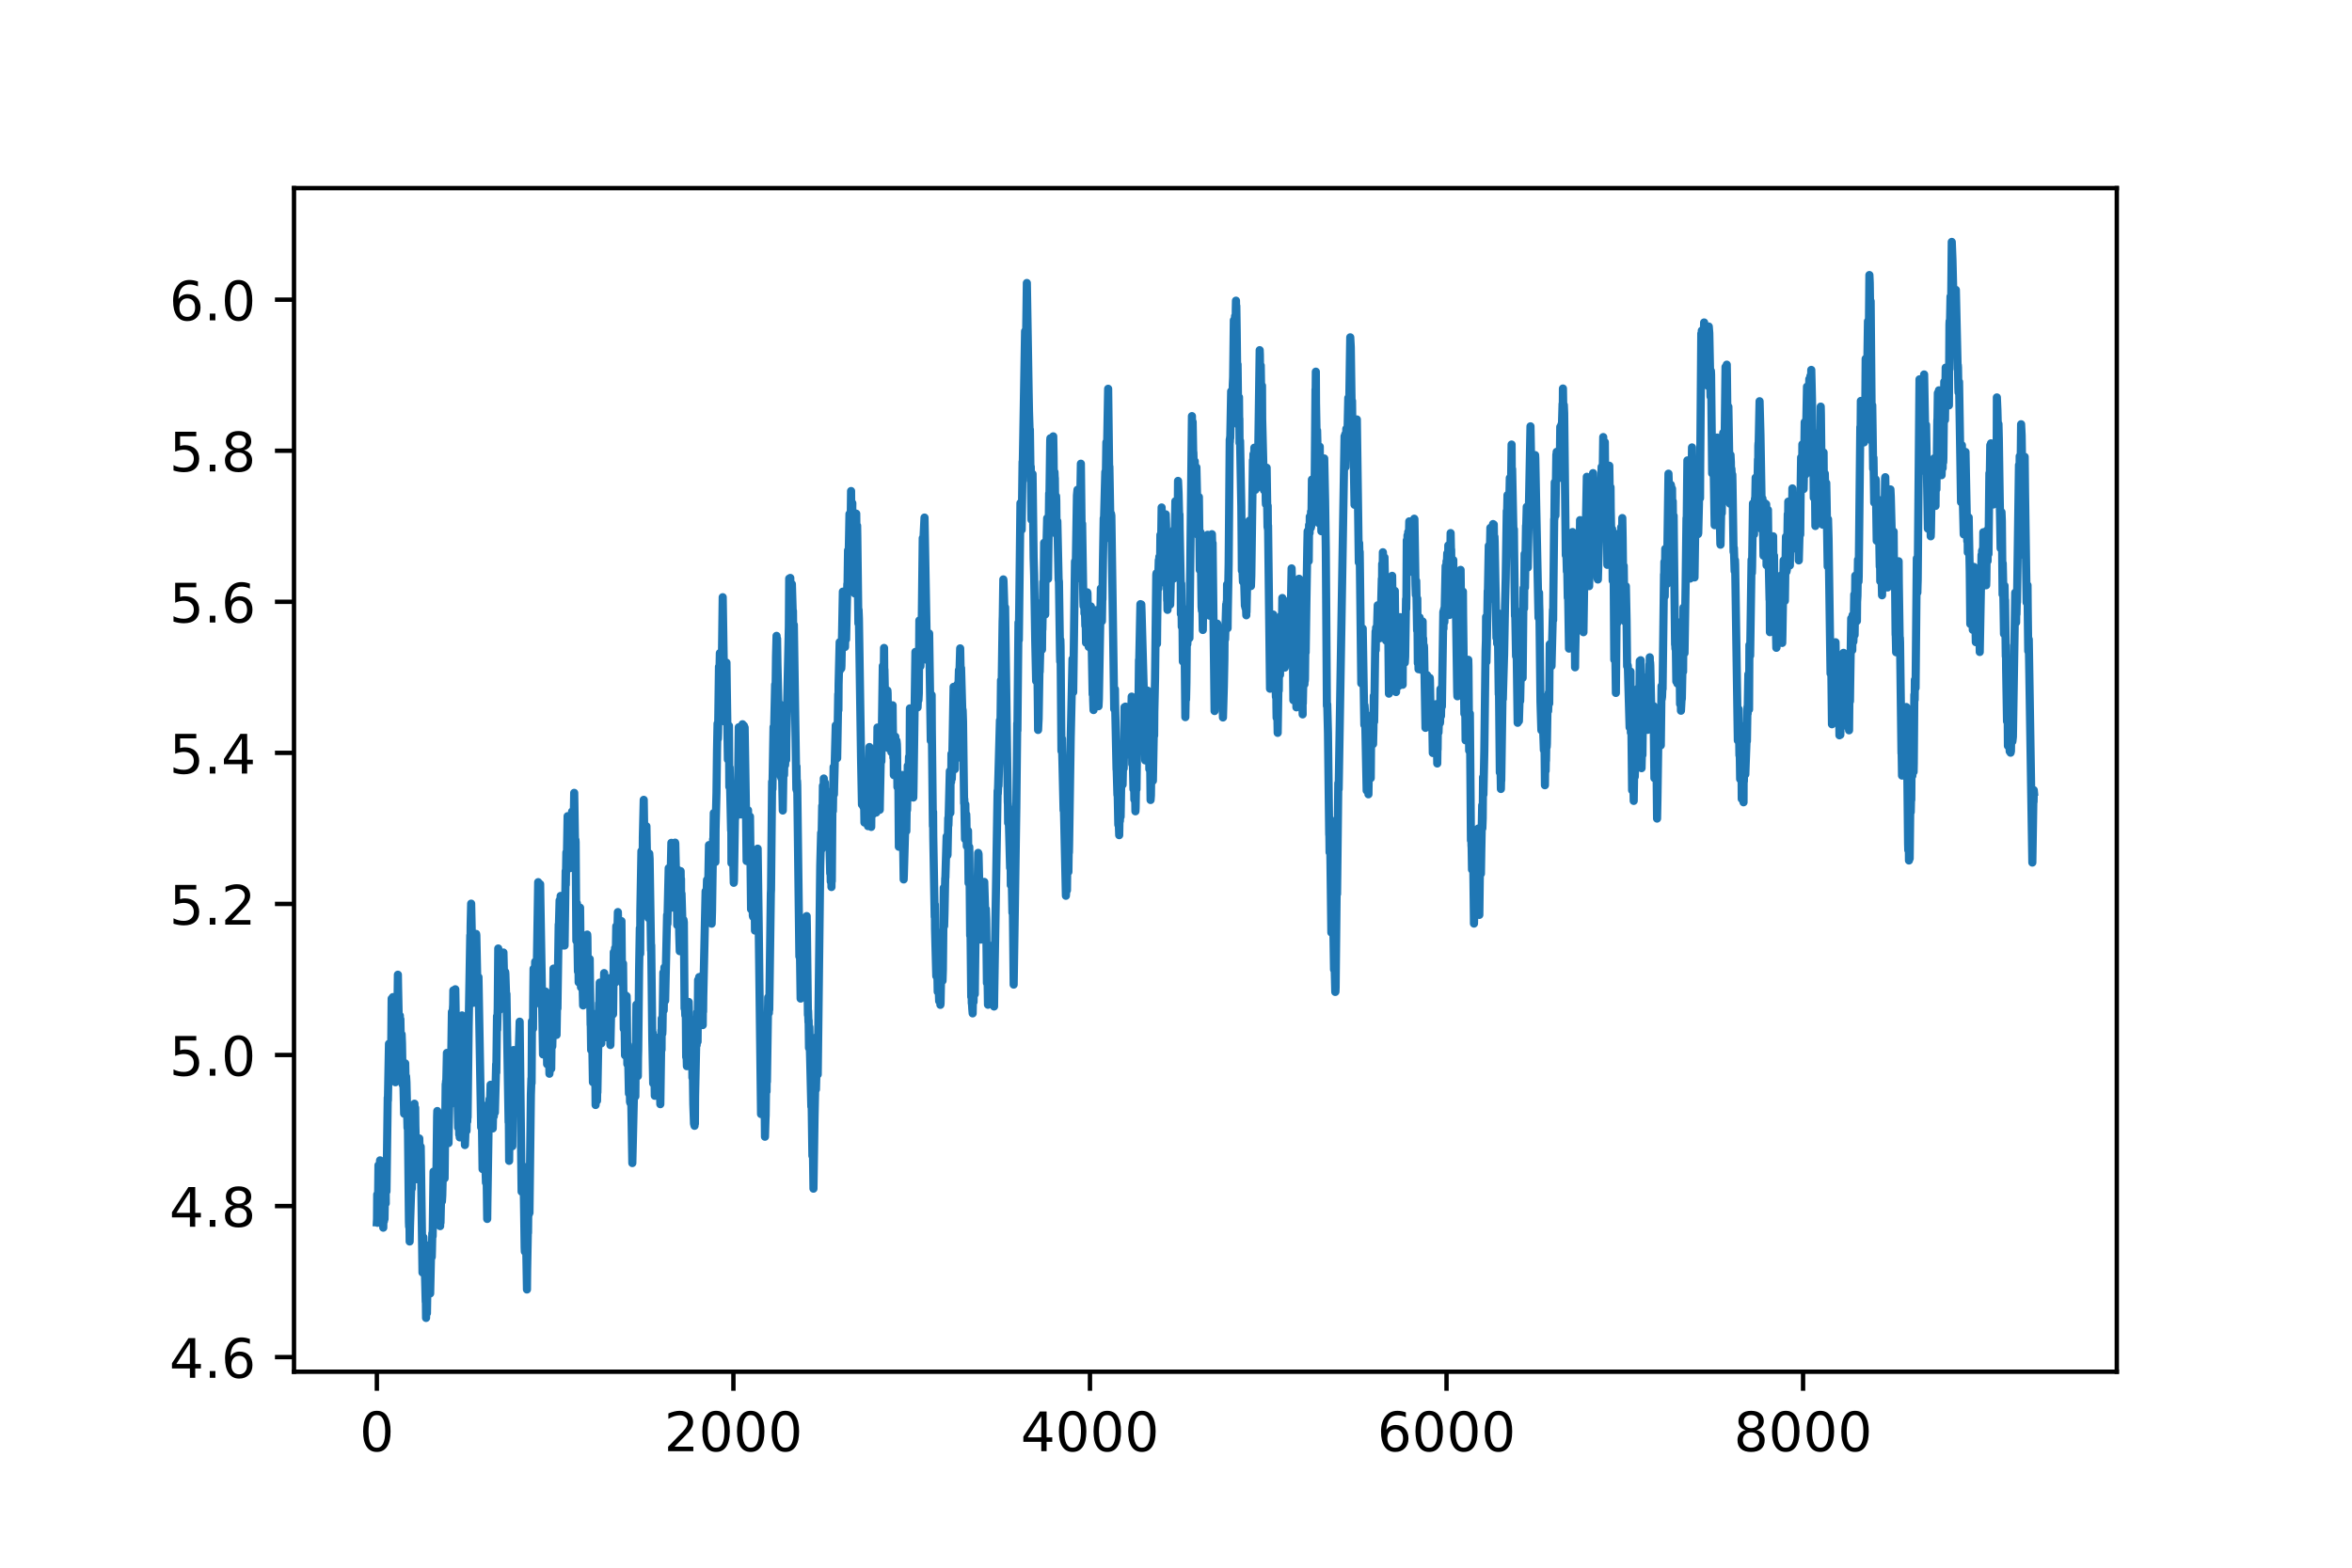 <?xml version="1.0" encoding="utf-8" standalone="no"?>
<!DOCTYPE svg PUBLIC "-//W3C//DTD SVG 1.1//EN"
  "http://www.w3.org/Graphics/SVG/1.1/DTD/svg11.dtd">
<!-- Created with matplotlib (https://matplotlib.org/) -->
<svg height="288pt" version="1.1" viewBox="0 0 432 288" width="432pt" xmlns="http://www.w3.org/2000/svg" xmlns:xlink="http://www.w3.org/1999/xlink">
 <defs>
  <style type="text/css">
*{stroke-linecap:butt;stroke-linejoin:round;}
  </style>
 </defs>
 <g id="figure_1">
  <g id="patch_1">
   <path d="M 0 288 
L 432 288 
L 432 0 
L 0 0 
z
" style="fill:#ffffff;"/>
  </g>
  <g id="axes_1">
   <g id="patch_2">
    <path d="M 54 252 
L 388.8 252 
L 388.8 34.56 
L 54 34.56 
z
" style="fill:#ffffff;"/>
   </g>
   <g id="matplotlib.axis_1">
    <g id="xtick_1">
     <g id="line2d_1">
      <defs>
       <path d="M 0 0 
L 0 3.5 
" id="m752666aa34" style="stroke:#000000;stroke-width:0.8;"/>
      </defs>
      <g>
       <use style="stroke:#000000;stroke-width:0.8;" x="69.218" xlink:href="#m752666aa34" y="252"/>
      </g>
     </g>
     <g id="text_1">
      <!-- 0 -->
      <defs>
       <path d="M 31.781 66.406 
Q 24.172 66.406 20.328 58.906 
Q 16.5 51.422 16.5 36.375 
Q 16.5 21.391 20.328 13.891 
Q 24.172 6.391 31.781 6.391 
Q 39.453 6.391 43.281 13.891 
Q 47.125 21.391 47.125 36.375 
Q 47.125 51.422 43.281 58.906 
Q 39.453 66.406 31.781 66.406 
z
M 31.781 74.219 
Q 44.047 74.219 50.516 64.516 
Q 56.984 54.828 56.984 36.375 
Q 56.984 17.969 50.516 8.266 
Q 44.047 -1.422 31.781 -1.422 
Q 19.531 -1.422 13.062 8.266 
Q 6.594 17.969 6.594 36.375 
Q 6.594 54.828 13.062 64.516 
Q 19.531 74.219 31.781 74.219 
z
" id="DejaVuSans-48"/>
      </defs>
      <g transform="translate(66.037 266.598)scale(0.1 -0.1)">
       <use xlink:href="#DejaVuSans-48"/>
      </g>
     </g>
    </g>
    <g id="xtick_2">
     <g id="line2d_2">
      <g>
       <use style="stroke:#000000;stroke-width:0.8;" x="134.708" xlink:href="#m752666aa34" y="252"/>
      </g>
     </g>
     <g id="text_2">
      <!-- 2000 -->
      <defs>
       <path d="M 19.188 8.297 
L 53.609 8.297 
L 53.609 0 
L 7.328 0 
L 7.328 8.297 
Q 12.938 14.109 22.625 23.891 
Q 32.328 33.688 34.812 36.531 
Q 39.547 41.844 41.422 45.531 
Q 43.312 49.219 43.312 52.781 
Q 43.312 58.594 39.234 62.25 
Q 35.156 65.922 28.609 65.922 
Q 23.969 65.922 18.812 64.312 
Q 13.672 62.703 7.812 59.422 
L 7.812 69.391 
Q 13.766 71.781 18.938 73 
Q 24.125 74.219 28.422 74.219 
Q 39.75 74.219 46.484 68.547 
Q 53.219 62.891 53.219 53.422 
Q 53.219 48.922 51.531 44.891 
Q 49.859 40.875 45.406 35.406 
Q 44.188 33.984 37.641 27.219 
Q 31.109 20.453 19.188 8.297 
z
" id="DejaVuSans-50"/>
      </defs>
      <g transform="translate(121.983 266.598)scale(0.1 -0.1)">
       <use xlink:href="#DejaVuSans-50"/>
       <use x="63.623" xlink:href="#DejaVuSans-48"/>
       <use x="127.246" xlink:href="#DejaVuSans-48"/>
       <use x="190.869" xlink:href="#DejaVuSans-48"/>
      </g>
     </g>
    </g>
    <g id="xtick_3">
     <g id="line2d_3">
      <g>
       <use style="stroke:#000000;stroke-width:0.8;" x="200.198" xlink:href="#m752666aa34" y="252"/>
      </g>
     </g>
     <g id="text_3">
      <!-- 4000 -->
      <defs>
       <path d="M 37.797 64.312 
L 12.891 25.391 
L 37.797 25.391 
z
M 35.203 72.906 
L 47.609 72.906 
L 47.609 25.391 
L 58.016 25.391 
L 58.016 17.188 
L 47.609 17.188 
L 47.609 0 
L 37.797 0 
L 37.797 17.188 
L 4.891 17.188 
L 4.891 26.703 
z
" id="DejaVuSans-52"/>
      </defs>
      <g transform="translate(187.473 266.598)scale(0.1 -0.1)">
       <use xlink:href="#DejaVuSans-52"/>
       <use x="63.623" xlink:href="#DejaVuSans-48"/>
       <use x="127.246" xlink:href="#DejaVuSans-48"/>
       <use x="190.869" xlink:href="#DejaVuSans-48"/>
      </g>
     </g>
    </g>
    <g id="xtick_4">
     <g id="line2d_4">
      <g>
       <use style="stroke:#000000;stroke-width:0.8;" x="265.687" xlink:href="#m752666aa34" y="252"/>
      </g>
     </g>
     <g id="text_4">
      <!-- 6000 -->
      <defs>
       <path d="M 33.016 40.375 
Q 26.375 40.375 22.484 35.828 
Q 18.609 31.297 18.609 23.391 
Q 18.609 15.531 22.484 10.953 
Q 26.375 6.391 33.016 6.391 
Q 39.656 6.391 43.531 10.953 
Q 47.406 15.531 47.406 23.391 
Q 47.406 31.297 43.531 35.828 
Q 39.656 40.375 33.016 40.375 
z
M 52.594 71.297 
L 52.594 62.312 
Q 48.875 64.062 45.094 64.984 
Q 41.312 65.922 37.594 65.922 
Q 27.828 65.922 22.672 59.328 
Q 17.531 52.734 16.797 39.406 
Q 19.672 43.656 24.016 45.922 
Q 28.375 48.188 33.594 48.188 
Q 44.578 48.188 50.953 41.516 
Q 57.328 34.859 57.328 23.391 
Q 57.328 12.156 50.688 5.359 
Q 44.047 -1.422 33.016 -1.422 
Q 20.359 -1.422 13.672 8.266 
Q 6.984 17.969 6.984 36.375 
Q 6.984 53.656 15.188 63.938 
Q 23.391 74.219 37.203 74.219 
Q 40.922 74.219 44.703 73.484 
Q 48.484 72.75 52.594 71.297 
z
" id="DejaVuSans-54"/>
      </defs>
      <g transform="translate(252.962 266.598)scale(0.1 -0.1)">
       <use xlink:href="#DejaVuSans-54"/>
       <use x="63.623" xlink:href="#DejaVuSans-48"/>
       <use x="127.246" xlink:href="#DejaVuSans-48"/>
       <use x="190.869" xlink:href="#DejaVuSans-48"/>
      </g>
     </g>
    </g>
    <g id="xtick_5">
     <g id="line2d_5">
      <g>
       <use style="stroke:#000000;stroke-width:0.8;" x="331.177" xlink:href="#m752666aa34" y="252"/>
      </g>
     </g>
     <g id="text_5">
      <!-- 8000 -->
      <defs>
       <path d="M 31.781 34.625 
Q 24.75 34.625 20.719 30.859 
Q 16.703 27.094 16.703 20.516 
Q 16.703 13.922 20.719 10.156 
Q 24.75 6.391 31.781 6.391 
Q 38.812 6.391 42.859 10.172 
Q 46.922 13.969 46.922 20.516 
Q 46.922 27.094 42.891 30.859 
Q 38.875 34.625 31.781 34.625 
z
M 21.922 38.812 
Q 15.578 40.375 12.031 44.719 
Q 8.5 49.078 8.5 55.328 
Q 8.5 64.062 14.719 69.141 
Q 20.953 74.219 31.781 74.219 
Q 42.672 74.219 48.875 69.141 
Q 55.078 64.062 55.078 55.328 
Q 55.078 49.078 51.531 44.719 
Q 48 40.375 41.703 38.812 
Q 48.828 37.156 52.797 32.312 
Q 56.781 27.484 56.781 20.516 
Q 56.781 9.906 50.312 4.234 
Q 43.844 -1.422 31.781 -1.422 
Q 19.734 -1.422 13.25 4.234 
Q 6.781 9.906 6.781 20.516 
Q 6.781 27.484 10.781 32.312 
Q 14.797 37.156 21.922 38.812 
z
M 18.312 54.391 
Q 18.312 48.734 21.844 45.562 
Q 25.391 42.391 31.781 42.391 
Q 38.141 42.391 41.719 45.562 
Q 45.312 48.734 45.312 54.391 
Q 45.312 60.062 41.719 63.234 
Q 38.141 66.406 31.781 66.406 
Q 25.391 66.406 21.844 63.234 
Q 18.312 60.062 18.312 54.391 
z
" id="DejaVuSans-56"/>
      </defs>
      <g transform="translate(318.452 266.598)scale(0.1 -0.1)">
       <use xlink:href="#DejaVuSans-56"/>
       <use x="63.623" xlink:href="#DejaVuSans-48"/>
       <use x="127.246" xlink:href="#DejaVuSans-48"/>
       <use x="190.869" xlink:href="#DejaVuSans-48"/>
      </g>
     </g>
    </g>
   </g>
   <g id="matplotlib.axis_2">
    <g id="ytick_1">
     <g id="line2d_6">
      <defs>
       <path d="M 0 0 
L -3.5 0 
" id="m00d577ed0d" style="stroke:#000000;stroke-width:0.8;"/>
      </defs>
      <g>
       <use style="stroke:#000000;stroke-width:0.8;" x="54" xlink:href="#m00d577ed0d" y="249.317"/>
      </g>
     </g>
     <g id="text_6">
      <!-- 4.6 -->
      <defs>
       <path d="M 10.688 12.406 
L 21 12.406 
L 21 0 
L 10.688 0 
z
" id="DejaVuSans-46"/>
      </defs>
      <g transform="translate(31.097 253.116)scale(0.1 -0.1)">
       <use xlink:href="#DejaVuSans-52"/>
       <use x="63.623" xlink:href="#DejaVuSans-46"/>
       <use x="95.41" xlink:href="#DejaVuSans-54"/>
      </g>
     </g>
    </g>
    <g id="ytick_2">
     <g id="line2d_7">
      <g>
       <use style="stroke:#000000;stroke-width:0.8;" x="54" xlink:href="#m00d577ed0d" y="221.565"/>
      </g>
     </g>
     <g id="text_7">
      <!-- 4.8 -->
      <g transform="translate(31.097 225.364)scale(0.1 -0.1)">
       <use xlink:href="#DejaVuSans-52"/>
       <use x="63.623" xlink:href="#DejaVuSans-46"/>
       <use x="95.41" xlink:href="#DejaVuSans-56"/>
      </g>
     </g>
    </g>
    <g id="ytick_3">
     <g id="line2d_8">
      <g>
       <use style="stroke:#000000;stroke-width:0.8;" x="54" xlink:href="#m00d577ed0d" y="193.813"/>
      </g>
     </g>
     <g id="text_8">
      <!-- 5.0 -->
      <defs>
       <path d="M 10.797 72.906 
L 49.516 72.906 
L 49.516 64.594 
L 19.828 64.594 
L 19.828 46.734 
Q 21.969 47.469 24.109 47.828 
Q 26.266 48.188 28.422 48.188 
Q 40.625 48.188 47.75 41.5 
Q 54.891 34.812 54.891 23.391 
Q 54.891 11.625 47.562 5.094 
Q 40.234 -1.422 26.906 -1.422 
Q 22.312 -1.422 17.547 -0.641 
Q 12.797 0.141 7.719 1.703 
L 7.719 11.625 
Q 12.109 9.234 16.797 8.062 
Q 21.484 6.891 26.703 6.891 
Q 35.156 6.891 40.078 11.328 
Q 45.016 15.766 45.016 23.391 
Q 45.016 31 40.078 35.438 
Q 35.156 39.891 26.703 39.891 
Q 22.75 39.891 18.812 39.016 
Q 14.891 38.141 10.797 36.281 
z
" id="DejaVuSans-53"/>
      </defs>
      <g transform="translate(31.097 197.612)scale(0.1 -0.1)">
       <use xlink:href="#DejaVuSans-53"/>
       <use x="63.623" xlink:href="#DejaVuSans-46"/>
       <use x="95.41" xlink:href="#DejaVuSans-48"/>
      </g>
     </g>
    </g>
    <g id="ytick_4">
     <g id="line2d_9">
      <g>
       <use style="stroke:#000000;stroke-width:0.8;" x="54" xlink:href="#m00d577ed0d" y="166.061"/>
      </g>
     </g>
     <g id="text_9">
      <!-- 5.2 -->
      <g transform="translate(31.097 169.86)scale(0.1 -0.1)">
       <use xlink:href="#DejaVuSans-53"/>
       <use x="63.623" xlink:href="#DejaVuSans-46"/>
       <use x="95.41" xlink:href="#DejaVuSans-50"/>
      </g>
     </g>
    </g>
    <g id="ytick_5">
     <g id="line2d_10">
      <g>
       <use style="stroke:#000000;stroke-width:0.8;" x="54" xlink:href="#m00d577ed0d" y="138.309"/>
      </g>
     </g>
     <g id="text_10">
      <!-- 5.4 -->
      <g transform="translate(31.097 142.108)scale(0.1 -0.1)">
       <use xlink:href="#DejaVuSans-53"/>
       <use x="63.623" xlink:href="#DejaVuSans-46"/>
       <use x="95.41" xlink:href="#DejaVuSans-52"/>
      </g>
     </g>
    </g>
    <g id="ytick_6">
     <g id="line2d_11">
      <g>
       <use style="stroke:#000000;stroke-width:0.8;" x="54" xlink:href="#m00d577ed0d" y="110.557"/>
      </g>
     </g>
     <g id="text_11">
      <!-- 5.6 -->
      <g transform="translate(31.097 114.356)scale(0.1 -0.1)">
       <use xlink:href="#DejaVuSans-53"/>
       <use x="63.623" xlink:href="#DejaVuSans-46"/>
       <use x="95.41" xlink:href="#DejaVuSans-54"/>
      </g>
     </g>
    </g>
    <g id="ytick_7">
     <g id="line2d_12">
      <g>
       <use style="stroke:#000000;stroke-width:0.8;" x="54" xlink:href="#m00d577ed0d" y="82.805"/>
      </g>
     </g>
     <g id="text_12">
      <!-- 5.8 -->
      <g transform="translate(31.097 86.604)scale(0.1 -0.1)">
       <use xlink:href="#DejaVuSans-53"/>
       <use x="63.623" xlink:href="#DejaVuSans-46"/>
       <use x="95.41" xlink:href="#DejaVuSans-56"/>
      </g>
     </g>
    </g>
    <g id="ytick_8">
     <g id="line2d_13">
      <g>
       <use style="stroke:#000000;stroke-width:0.8;" x="54" xlink:href="#m00d577ed0d" y="55.053"/>
      </g>
     </g>
     <g id="text_13">
      <!-- 6.0 -->
      <g transform="translate(31.097 58.852)scale(0.1 -0.1)">
       <use xlink:href="#DejaVuSans-54"/>
       <use x="63.623" xlink:href="#DejaVuSans-46"/>
       <use x="95.41" xlink:href="#DejaVuSans-48"/>
      </g>
     </g>
    </g>
   </g>
   <g id="line2d_14">
    <path clip-path="url(#pf4ac4042fa)" d="M 69.218 224.566 
L 69.251 223.95 
L 69.284 219.439 
L 69.349 224.647 
L 69.415 222.866 
L 69.513 214.064 
L 69.546 214.683 
L 69.611 218.762 
L 69.644 214.018 
L 69.677 217.931 
L 69.742 218.428 
L 69.808 213.17 
L 69.84 215.111 
L 69.971 221.162 
L 70.102 216.021 
L 70.135 221.392 
L 70.233 219.786 
L 70.266 217.77 
L 70.299 220.025 
L 70.397 225.539 
L 70.43 220.713 
L 70.495 221.488 
L 70.528 224.329 
L 70.593 221.162 
L 70.626 223.949 
L 70.757 216.29 
L 70.855 221.074 
L 70.823 215.322 
L 70.921 217.727 
L 70.954 217.363 
L 70.986 218.873 
L 71.216 201.655 
L 71.248 202.175 
L 71.445 191.752 
L 71.543 195.927 
L 71.609 193.552 
L 71.641 193.264 
L 71.772 197.239 
L 71.838 194.693 
L 71.936 183.466 
L 72.067 185.452 
L 72.165 183.179 
L 72.132 186.195 
L 72.198 183.539 
L 72.362 190.614 
L 72.394 191.956 
L 72.493 186.257 
L 72.525 188.424 
L 72.624 198.818 
L 72.722 194.535 
L 72.82 189.103 
L 72.853 194.259 
L 72.918 190.014 
L 72.951 189.718 
L 73.082 179.064 
L 73.115 181.303 
L 73.344 192.486 
L 73.442 186.574 
L 73.475 189.69 
L 73.508 190.593 
L 73.541 187.228 
L 73.606 190.975 
L 73.639 190.426 
L 73.671 191.713 
L 73.737 193.509 
L 73.77 190.021 
L 73.835 191.696 
L 73.966 199.272 
L 73.999 196.009 
L 74.032 196.054 
L 74.228 204.601 
L 74.261 200.92 
L 74.294 200.451 
L 74.425 195.344 
L 74.556 201.281 
L 74.588 197.747 
L 74.654 198.856 
L 74.85 207.206 
L 74.883 204.707 
L 74.916 206.019 
L 75.112 224.477 
L 75.145 225.353 
L 75.178 222.448 
L 75.21 224.408 
L 75.243 228.075 
L 75.309 225.15 
L 75.571 216.968 
L 75.603 217.119 
L 75.636 218.374 
L 75.767 209.831 
L 75.8 214.645 
L 75.865 211.665 
L 75.898 211.62 
L 75.964 210.581 
L 76.127 202.761 
L 76.193 208.958 
L 76.226 205.695 
L 76.258 203.51 
L 76.291 206.749 
L 76.553 216.631 
L 76.586 213.757 
L 76.619 213.624 
L 76.651 212.219 
L 76.717 213.417 
L 76.75 213.547 
L 76.815 211.463 
L 76.848 211.743 
L 76.913 214.561 
L 77.011 209.144 
L 77.175 215.616 
L 77.208 216.236 
L 77.273 210.661 
L 77.306 212.606 
L 77.601 233.776 
L 77.634 231.753 
L 77.765 227.297 
L 77.896 231.545 
L 77.928 230.054 
L 77.961 230.165 
L 78.19 239.156 
L 78.223 238.951 
L 78.256 242.116 
L 78.321 238.376 
L 78.419 241.257 
L 78.616 229.264 
L 78.714 231.82 
L 78.747 228.8 
L 78.812 228.819 
L 79.009 237.624 
L 79.205 228.761 
L 79.238 229.417 
L 79.304 230.922 
L 79.336 229.736 
L 79.402 226.563 
L 79.467 227.11 
L 79.631 215.238 
L 79.795 222.971 
L 79.86 217.579 
L 79.926 220.115 
L 80.057 223.907 
L 80.286 205.139 
L 80.319 204.104 
L 80.351 206.314 
L 80.843 225.249 
L 80.417 206.25 
L 80.908 224.627 
L 81.039 218.733 
L 81.072 219.42 
L 81.105 218.005 
L 81.137 217.207 
L 81.17 220.706 
L 81.236 219.594 
L 81.465 209.873 
L 81.498 208.678 
L 81.53 210.023 
L 81.661 216.478 
L 81.858 199.164 
L 81.89 199.664 
L 81.923 198.632 
L 81.956 199.496 
L 82.087 193.428 
L 82.382 210.001 
L 82.578 199.473 
L 82.611 198.593 
L 82.644 200.554 
L 82.676 202.973 
L 82.742 199.783 
L 82.775 201.302 
L 83.004 185.896 
L 83.069 188.024 
L 83.2 185.12 
L 83.233 184.563 
L 83.266 181.945 
L 83.364 182.365 
L 83.429 186.159 
L 83.56 192.231 
L 83.626 181.739 
L 83.691 185.814 
L 83.921 202.113 
L 84.019 200.452 
L 84.15 207.16 
L 84.215 199.948 
L 84.248 203.574 
L 84.346 208.453 
L 84.379 206.458 
L 84.412 206.914 
L 84.445 208.952 
L 84.477 205.585 
L 84.51 205.596 
L 84.707 191.789 
L 84.739 192.865 
L 84.87 186.543 
L 84.903 189.064 
L 85.034 199.386 
L 85.067 197.776 
L 85.099 196.401 
L 85.132 201.913 
L 85.198 197.79 
L 85.263 195.731 
L 85.394 210.354 
L 85.46 208.7 
L 85.591 202.534 
L 85.623 204.015 
L 85.689 207.753 
L 85.722 205.685 
L 85.787 202.305 
L 85.82 206.026 
L 85.853 204.967 
L 85.885 205.269 
L 86.082 188.455 
L 86.376 171.835 
L 86.409 174.801 
L 86.442 170.131 
L 86.54 166.006 
L 86.737 175.387 
L 86.769 176.346 
L 86.933 184.227 
L 87.031 179.103 
L 87.064 179.617 
L 87.097 181.232 
L 87.13 179.369 
L 87.228 175.498 
L 87.293 182.019 
L 87.326 179.94 
L 87.457 171.572 
L 87.49 171.833 
L 87.686 181.307 
L 87.752 181.743 
L 87.817 180.028 
L 87.85 180.195 
L 87.883 179.502 
L 88.374 207.095 
L 88.472 202.824 
L 88.636 214.776 
L 88.832 204.106 
L 89.258 217.274 
L 89.324 213.998 
L 89.356 214.095 
L 89.487 223.934 
L 89.52 221.041 
L 89.782 204.343 
L 89.815 205.38 
L 89.913 201.919 
L 89.946 201.948 
L 89.978 204.438 
L 90.044 201.686 
L 90.109 199.28 
L 90.142 201.525 
L 90.175 204.619 
L 90.208 201.395 
L 90.24 202.487 
L 90.273 201.322 
L 90.306 202.035 
L 90.404 201.418 
L 90.437 205.389 
L 90.47 204.209 
L 90.502 207.309 
L 90.568 204.494 
L 90.633 201.38 
L 90.666 202.087 
L 90.699 205.083 
L 90.764 202.383 
L 90.83 202.326 
L 90.895 204.389 
L 91.059 198.26 
L 91.125 195.494 
L 91.157 197.036 
L 91.288 186.677 
L 91.321 189.189 
L 91.419 185.221 
L 91.517 174.247 
L 91.583 178.569 
L 91.681 185.595 
L 91.714 184.648 
L 91.812 179.03 
L 91.845 179.702 
L 91.878 184.352 
L 91.943 182.595 
L 92.074 177.35 
L 92.14 183.448 
L 92.205 181.746 
L 92.271 179.553 
L 92.303 183.556 
L 92.336 182.063 
L 92.467 174.985 
L 92.631 182.001 
L 92.664 180.328 
L 92.696 181.683 
L 92.729 181.294 
L 92.794 178.558 
L 92.827 178.912 
L 92.958 182.974 
L 93.024 182.602 
L 93.286 198.515 
L 93.417 206.152 
L 93.449 203.731 
L 93.482 208.415 
L 93.515 213.259 
L 93.58 207.49 
L 93.744 199.574 
L 93.777 199.762 
L 93.908 204.143 
L 93.941 209.474 
L 94.006 206.311 
L 94.039 206.321 
L 94.104 210.577 
L 94.137 206.137 
L 94.235 196.026 
L 94.268 197.33 
L 94.301 197.612 
L 94.334 192.906 
L 94.399 197.46 
L 94.464 195.619 
L 94.497 197.052 
L 94.53 200.403 
L 94.595 197.812 
L 94.628 197.847 
L 94.661 198.116 
L 94.694 199.483 
L 94.726 196.558 
L 94.759 194.772 
L 94.857 201.371 
L 94.89 198.52 
L 94.923 198.306 
L 94.988 203.087 
L 95.054 201.024 
L 95.152 201.351 
L 95.25 194.218 
L 95.381 190.034 
L 95.447 187.691 
L 95.807 218.923 
L 95.84 215.113 
L 95.938 216.55 
L 96.003 214.545 
L 96.036 217.505 
L 96.102 215.401 
L 96.134 214.289 
L 96.167 215.692 
L 96.364 229.092 
L 96.396 229.923 
L 96.429 228.056 
L 96.527 229.742 
L 96.593 229.276 
L 96.626 228.825 
L 96.658 229.344 
L 96.789 236.894 
L 96.822 233.31 
L 96.953 226.129 
L 96.986 226.496 
L 97.051 220.026 
L 97.117 223.135 
L 97.182 218.613 
L 97.215 222.637 
L 97.248 222.814 
L 97.51 201.089 
L 97.608 198.133 
L 97.641 198.974 
L 97.706 187.599 
L 97.772 188.182 
L 97.837 188.807 
L 97.903 188.993 
L 97.935 183.787 
L 98.001 177.968 
L 98.034 182.451 
L 98.066 181.952 
L 98.099 182.111 
L 98.132 184.657 
L 98.197 182.857 
L 98.296 176.684 
L 98.328 177.959 
L 98.361 181.087 
L 98.427 177.268 
L 98.459 177.178 
L 98.525 178.538 
L 98.59 178.303 
L 98.852 162.062 
L 98.918 167.947 
L 98.951 167.593 
L 99.016 167.239 
L 99.082 173.049 
L 99.212 162.433 
L 99.245 164.788 
L 99.736 193.709 
L 99.769 192.014 
L 99.933 187.898 
L 99.966 191.988 
L 100.031 191.834 
L 100.195 182.148 
L 100.326 190.717 
L 100.359 187.443 
L 100.391 187.843 
L 100.49 195.505 
L 100.522 193.657 
L 100.588 191.96 
L 100.621 187.282 
L 100.686 189.1 
L 100.817 192.866 
L 100.85 192.229 
L 100.915 197.258 
L 100.981 196.148 
L 101.112 187.685 
L 101.243 196.349 
L 101.308 190.468 
L 101.374 191.837 
L 101.439 192.231 
L 101.537 188.036 
L 101.668 177.937 
L 101.701 181.11 
L 101.799 179.101 
L 101.93 185.119 
L 102.061 180.995 
L 102.225 190.125 
L 102.356 182.211 
L 102.389 185.258 
L 102.421 182.697 
L 102.618 169.83 
L 102.651 170.433 
L 102.782 165.401 
L 102.913 167.379 
L 102.978 164.591 
L 103.011 166.048 
L 103.109 171.387 
L 103.142 171.122 
L 103.175 170.705 
L 103.207 170.915 
L 103.273 164.689 
L 103.306 169.625 
L 103.338 170.042 
L 103.371 168.486 
L 103.404 170.997 
L 103.502 173.701 
L 103.568 167.973 
L 103.633 171.837 
L 103.699 173.7 
L 103.731 171.475 
L 103.895 159.997 
L 103.928 162.543 
L 104.026 156.59 
L 104.059 158.607 
L 104.091 159.516 
L 104.255 149.939 
L 104.386 153.338 
L 104.419 152.31 
L 104.452 153.872 
L 104.484 153.632 
L 104.648 159.503 
L 104.714 158.969 
L 104.746 156.431 
L 104.845 157.119 
L 104.877 157.198 
L 105.074 149.091 
L 105.172 156.219 
L 105.205 153.154 
L 105.27 156.731 
L 105.303 155.662 
L 105.467 145.655 
L 105.5 147.565 
L 105.663 158.435 
L 105.696 154.292 
L 105.729 154.74 
L 105.86 172.842 
L 105.925 166.853 
L 105.958 165.928 
L 106.154 178.469 
L 106.187 173.514 
L 106.253 177.209 
L 106.285 180.461 
L 106.318 176.064 
L 106.449 170.452 
L 106.547 166.748 
L 106.711 181.38 
L 106.842 176.17 
L 106.875 176.226 
L 106.908 174.016 
L 106.94 178.25 
L 107.104 184.71 
L 107.137 180.084 
L 107.202 180.237 
L 107.235 182.641 
L 107.3 179.582 
L 107.333 179.996 
L 107.366 176.656 
L 107.399 179.895 
L 107.497 183.365 
L 107.53 183.304 
L 107.693 174.803 
L 107.726 178.361 
L 107.792 174.298 
L 107.824 174.112 
L 107.857 171.689 
L 107.89 172.176 
L 107.988 182.441 
L 108.021 180.135 
L 108.054 177.64 
L 108.086 178.99 
L 108.152 178.662 
L 108.217 181.545 
L 108.316 176.178 
L 108.348 179.23 
L 108.479 188.265 
L 108.512 188.43 
L 108.578 192.908 
L 108.643 191.272 
L 108.709 186.252 
L 108.741 188.752 
L 108.905 198.816 
L 108.938 198.303 
L 109.003 190.954 
L 109.101 192.168 
L 109.232 186.285 
L 109.396 203.002 
L 109.462 201.916 
L 109.56 198.025 
L 109.593 200.408 
L 109.625 200.035 
L 109.658 202.226 
L 109.691 199.946 
L 109.724 200.695 
L 110.018 184.281 
L 110.051 185.582 
L 110.084 184.129 
L 110.149 180.517 
L 110.215 180.935 
L 110.313 189.833 
L 110.378 188.901 
L 110.444 191.68 
L 110.477 189.09 
L 110.542 186.302 
L 110.575 182.839 
L 110.673 183.505 
L 110.739 185.332 
L 110.771 183.265 
L 110.87 185.371 
L 110.968 178.764 
L 111.001 181.276 
L 111.033 185.773 
L 111.099 180.426 
L 111.132 184.108 
L 111.263 190.538 
L 111.426 183.906 
L 111.459 187.063 
L 111.525 186.968 
L 111.721 179.73 
L 111.852 183.9 
L 111.885 181.646 
L 111.918 182.398 
L 112.114 191.979 
L 112.343 181.587 
L 112.376 182.946 
L 112.409 185.464 
L 112.441 183.19 
L 112.54 179.324 
L 112.605 186.327 
L 112.638 184.012 
L 112.736 174.926 
L 112.802 176.308 
L 112.834 178.648 
L 112.867 178.215 
L 112.965 174.183 
L 112.998 180.517 
L 113.064 177.712 
L 113.195 170.139 
L 113.227 171.427 
L 113.26 174.306 
L 113.326 174.231 
L 113.489 167.557 
L 113.653 174.526 
L 113.686 172.579 
L 113.718 172.209 
L 113.751 178.365 
L 113.849 178.324 
L 113.882 178.944 
L 113.915 178.403 
L 114.111 170.167 
L 114.144 169.211 
L 114.242 179.296 
L 114.275 178.719 
L 114.308 177.517 
L 114.341 180.127 
L 114.406 180.824 
L 114.439 177.007 
L 114.57 189.034 
L 114.603 185.492 
L 114.635 182.517 
L 114.701 186.059 
L 114.799 193.874 
L 114.832 193.87 
L 115.094 182.995 
L 115.126 184.119 
L 115.225 195.489 
L 115.257 193.19 
L 115.29 191.874 
L 115.356 193.326 
L 115.519 200.906 
L 115.552 196.156 
L 115.618 199.427 
L 115.65 199.924 
L 115.683 198.058 
L 115.716 202.443 
L 115.814 202.69 
L 115.847 200.733 
L 115.88 200.206 
L 115.912 197.78 
L 115.945 202.071 
L 116.142 213.669 
L 116.174 212.29 
L 116.6 194.278 
L 116.633 195.483 
L 116.698 201.42 
L 116.731 197.842 
L 116.895 184.559 
L 117.058 188.978 
L 117.124 194.878 
L 117.157 197.69 
L 117.189 194.3 
L 117.222 193.005 
L 117.386 178.151 
L 117.517 170.504 
L 117.55 171.101 
L 117.582 175.232 
L 117.615 167.375 
L 117.812 156.353 
L 117.91 158.569 
L 118.008 156.192 
L 118.041 158.813 
L 118.074 153.776 
L 118.237 146.939 
L 118.303 151.351 
L 118.532 162.938 
L 118.728 151.783 
L 118.958 164.644 
L 118.99 163.299 
L 119.023 166.276 
L 119.089 168.637 
L 119.121 166.177 
L 119.252 156.808 
L 119.318 157.802 
L 119.383 162.095 
L 119.58 174.591 
L 119.613 173.632 
L 119.809 190.883 
L 119.973 199.032 
L 119.875 189.709 
L 120.005 196.833 
L 120.038 196.71 
L 120.071 193.136 
L 120.136 195.653 
L 120.169 195.011 
L 120.267 201.305 
L 120.3 198.353 
L 120.333 198.241 
L 120.398 195.071 
L 120.431 198.519 
L 120.464 197.734 
L 120.497 198.661 
L 120.529 197.468 
L 120.562 195.114 
L 120.595 199.974 
L 120.66 195.627 
L 120.693 194.773 
L 120.791 200.074 
L 120.857 194.703 
L 120.922 195.429 
L 121.021 198.663 
L 121.086 190.525 
L 121.119 194.567 
L 121.283 202.85 
L 121.479 189.266 
L 121.512 192.846 
L 121.544 187.107 
L 121.643 189.921 
L 121.675 189.308 
L 121.839 178.66 
L 121.872 181.294 
L 121.905 185.618 
L 121.97 182.068 
L 122.036 177.721 
L 122.068 179.852 
L 122.167 183.837 
L 122.527 168.087 
L 122.592 169.706 
L 122.625 167.766 
L 122.822 159.486 
L 122.854 161.494 
L 122.887 164.306 
L 122.985 164.084 
L 123.051 159.288 
L 123.116 162.146 
L 123.214 159.337 
L 123.313 154.834 
L 123.345 157.32 
L 123.411 159.945 
L 123.444 159.807 
L 123.509 166.731 
L 123.575 166.019 
L 123.64 163.256 
L 123.804 157.639 
L 123.869 162.721 
L 123.935 159.477 
L 124 154.798 
L 124.033 154.965 
L 124.197 162.172 
L 124.295 160.691 
L 124.393 169.962 
L 124.426 168.628 
L 124.59 159.851 
L 124.753 171.553 
L 124.852 174.744 
L 124.884 172.785 
L 125.015 160.036 
L 125.048 162.641 
L 125.081 161.451 
L 125.114 168.57 
L 125.179 164.165 
L 125.408 171.886 
L 125.474 171.311 
L 125.539 168.984 
L 125.605 169.43 
L 125.736 185.257 
L 125.801 184.299 
L 125.867 186.533 
L 125.965 185.951 
L 126.031 194.193 
L 126.096 193.31 
L 126.162 195.87 
L 126.194 194.508 
L 126.227 189.331 
L 126.325 190.515 
L 126.358 190.168 
L 126.391 191.14 
L 126.489 184.063 
L 126.522 185.235 
L 126.62 192.331 
L 126.685 188.958 
L 126.718 189.622 
L 126.751 187.14 
L 126.816 189.093 
L 126.849 189.116 
L 126.915 191.922 
L 127.013 195.803 
L 127.046 195.006 
L 127.078 194.572 
L 127.144 193.78 
L 127.177 197.977 
L 127.242 194.279 
L 127.275 198.292 
L 127.34 202.848 
L 127.471 206.437 
L 127.57 206.824 
L 127.602 203.56 
L 127.635 206.454 
L 127.668 201.351 
L 127.897 190.553 
L 127.93 190.649 
L 127.962 191.999 
L 127.995 191.015 
L 128.061 185.919 
L 128.093 191.388 
L 128.126 191.37 
L 128.224 180.031 
L 128.29 183.432 
L 128.421 179.494 
L 128.519 185.422 
L 128.552 182.908 
L 128.585 183.43 
L 128.617 182.476 
L 128.65 182.504 
L 128.683 179.556 
L 128.748 182.258 
L 128.781 187.322 
L 128.847 183.889 
L 128.912 184.082 
L 128.978 179.236 
L 129.076 188.317 
L 129.109 183.706 
L 129.141 185.862 
L 129.174 183.058 
L 129.6 163.728 
L 129.632 164.148 
L 129.665 163.659 
L 129.698 167.676 
L 129.763 164.984 
L 129.862 161.64 
L 129.927 166.224 
L 129.993 165.724 
L 130.025 165.311 
L 130.222 155.249 
L 130.255 160.87 
L 130.32 159.125 
L 130.353 157.41 
L 130.386 160.653 
L 130.484 159.515 
L 130.549 166.416 
L 130.582 168.074 
L 130.648 167.147 
L 130.68 165.615 
L 130.713 169.688 
L 130.779 167.402 
L 130.975 154.17 
L 131.008 156.449 
L 131.041 153.185 
L 131.106 149.359 
L 131.139 155.477 
L 131.237 153.401 
L 131.302 154.814 
L 131.335 152.759 
L 131.368 153.891 
L 131.401 158.363 
L 131.433 152.256 
L 131.597 145.703 
L 131.695 137.98 
L 131.794 132.925 
L 131.826 134.894 
L 131.859 135.727 
L 131.892 134.69 
L 132.056 122.468 
L 132.088 126.37 
L 132.219 119.974 
L 132.285 127.251 
L 132.383 126.633 
L 132.449 121.591 
L 132.481 126.278 
L 132.514 128.047 
L 132.547 124.879 
L 132.743 109.712 
L 133.103 132.565 
L 133.136 131.699 
L 133.267 125.112 
L 133.3 127.477 
L 133.365 125.566 
L 133.398 125.581 
L 133.431 121.73 
L 133.496 126.577 
L 133.693 139.538 
L 133.726 139.429 
L 133.889 133.331 
L 133.955 144.547 
L 134.02 140.982 
L 134.282 152.552 
L 134.315 148.818 
L 134.348 158.556 
L 134.446 156.354 
L 134.479 157.328 
L 134.577 153.785 
L 134.773 162.18 
L 134.806 161.779 
L 135.003 149.401 
L 135.035 150.373 
L 135.199 145.215 
L 135.297 148.794 
L 135.428 145.611 
L 135.527 147.548 
L 135.69 133.606 
L 135.821 145.697 
L 135.854 145.61 
L 135.985 138.996 
L 136.018 141.94 
L 136.083 149.627 
L 136.116 141.973 
L 136.149 143.821 
L 136.181 140.49 
L 136.214 143.597 
L 136.378 133.05 
L 136.542 139.221 
L 136.64 133.324 
L 136.738 133.872 
L 136.771 133.652 
L 137.033 149.801 
L 137.131 158.18 
L 137.164 155.447 
L 137.262 152.178 
L 137.295 154.95 
L 137.328 151.798 
L 137.36 152.092 
L 137.393 148.836 
L 137.426 151.077 
L 137.491 155.262 
L 137.524 155.041 
L 137.655 150.749 
L 137.72 155.762 
L 137.753 150.002 
L 137.95 167.045 
L 138.015 162.099 
L 138.113 157.881 
L 138.277 168.247 
L 138.343 168.442 
L 138.572 160.459 
L 138.67 170.958 
L 138.801 170.416 
L 138.932 165.852 
L 138.965 166.557 
L 139.161 155.909 
L 139.358 170.316 
L 139.783 204.669 
L 139.849 204.117 
L 139.882 204.548 
L 139.98 198.457 
L 140.013 199.676 
L 140.045 201.449 
L 140.078 198.766 
L 140.111 201.34 
L 140.144 197.845 
L 140.209 201.44 
L 140.242 202.082 
L 140.307 197.289 
L 140.34 201.759 
L 140.373 200.207 
L 140.406 203.308 
L 140.438 202.221 
L 140.504 208.828 
L 140.602 205.539 
L 140.635 204.908 
L 140.733 197.208 
L 140.766 197.209 
L 140.798 200.512 
L 140.831 196.218 
L 140.864 198.741 
L 141.093 183.218 
L 141.159 184.865 
L 141.191 185.063 
L 141.224 186.107 
L 141.257 184.082 
L 141.29 185.491 
L 141.584 164.111 
L 141.617 163.468 
L 141.814 143.611 
L 141.846 143.776 
L 141.879 144.964 
L 142.076 133.559 
L 142.108 138.556 
L 142.174 134.436 
L 142.37 125.758 
L 142.403 126.879 
L 142.468 125.629 
L 142.534 120.615 
L 142.632 116.813 
L 142.665 117.573 
L 142.73 117.332 
L 142.796 121.949 
L 143.123 136.169 
L 143.156 136.155 
L 143.222 132.972 
L 143.254 129.375 
L 143.32 133.467 
L 143.418 142.662 
L 143.451 142.599 
L 143.549 143.014 
L 143.582 138.972 
L 143.778 148.9 
L 143.909 140.3 
L 143.942 141.536 
L 143.975 141.461 
L 144.007 142.364 
L 144.138 136.5 
L 144.171 137.227 
L 144.204 140.553 
L 144.269 139.043 
L 144.302 139 
L 144.335 134.276 
L 144.4 139.608 
L 144.433 136.03 
L 144.892 115.071 
L 144.957 106.287 
L 145.023 108.561 
L 145.121 111.135 
L 145.154 106.172 
L 145.186 109.115 
L 145.285 118.873 
L 145.317 115.844 
L 145.448 107.296 
L 145.612 112.814 
L 145.645 112.227 
L 145.71 118.339 
L 145.776 115.948 
L 145.808 114.779 
L 146.267 144.975 
L 146.3 140.804 
L 146.365 145.297 
L 146.398 143.465 
L 146.431 144.28 
L 146.824 175.717 
L 146.856 174.596 
L 146.889 171.035 
L 146.922 174.259 
L 147.053 183.452 
L 147.086 179.221 
L 147.184 180.949 
L 147.315 173.784 
L 147.38 176.27 
L 147.478 176.269 
L 147.577 173.959 
L 147.675 180.496 
L 147.708 178.267 
L 147.74 176.355 
L 147.839 176.673 
L 148.002 180.591 
L 148.035 179.996 
L 148.166 168.295 
L 148.199 170.159 
L 148.395 186.462 
L 148.428 185.706 
L 148.494 187.792 
L 148.526 187.453 
L 148.592 192.513 
L 148.657 188.689 
L 149.017 203.295 
L 149.083 202.944 
L 149.214 212.341 
L 149.247 211.955 
L 149.312 211.108 
L 149.41 218.37 
L 149.607 205.235 
L 149.803 196.252 
L 149.869 200.151 
L 149.934 197.703 
L 150 190.497 
L 150.065 192.416 
L 150.196 197.394 
L 150.655 159.102 
L 150.818 152.999 
L 150.884 156.068 
L 150.917 153.23 
L 151.015 148.04 
L 151.048 148.255 
L 151.08 150.992 
L 151.113 147.065 
L 151.146 144.353 
L 151.244 145.242 
L 151.277 145.572 
L 151.31 143.02 
L 151.342 146.976 
L 151.375 147.696 
L 151.408 147.358 
L 151.506 143.763 
L 151.67 153.497 
L 151.735 147.408 
L 151.801 150.88 
L 151.834 155.557 
L 151.899 150.496 
L 151.932 150.094 
L 152.03 154.833 
L 152.128 147.398 
L 152.161 150.841 
L 152.194 151.006 
L 152.226 147.684 
L 152.259 153.333 
L 152.292 152.815 
L 152.488 160.459 
L 152.554 160.161 
L 152.587 161.945 
L 152.685 159.176 
L 152.718 162.959 
L 152.75 159.043 
L 152.783 161.886 
L 152.914 145.187 
L 152.98 148.998 
L 153.111 140.902 
L 153.176 145.933 
L 153.209 144.344 
L 153.503 133.26 
L 153.602 138.202 
L 153.634 137.74 
L 153.7 136.582 
L 153.765 139.292 
L 153.962 127.515 
L 153.995 130.462 
L 154.027 125.765 
L 154.224 117.965 
L 154.257 123.171 
L 154.322 119.201 
L 154.355 119.227 
L 154.388 118.162 
L 154.519 122.798 
L 154.551 122.323 
L 154.813 108.687 
L 154.879 109.41 
L 154.944 114.942 
L 154.977 112.075 
L 155.01 111.8 
L 155.206 118.86 
L 155.304 113.953 
L 155.37 116.837 
L 155.403 117.462 
L 155.632 107.273 
L 155.665 108.493 
L 155.697 105.788 
L 155.763 101.1 
L 155.828 102.095 
L 155.861 103.482 
L 155.894 101.423 
L 156.025 94.42 
L 156.156 94.627 
L 156.189 97.884 
L 156.254 95.443 
L 156.32 90.205 
L 156.352 94.26 
L 156.418 97.285 
L 156.451 96.103 
L 156.549 92.439 
L 156.516 96.561 
L 156.582 93.716 
L 156.614 94.483 
L 156.68 99.714 
L 156.712 99.227 
L 156.745 96.828 
L 156.778 99.893 
L 156.974 108.491 
L 157.007 109.033 
L 157.269 94.364 
L 157.302 97.623 
L 157.335 100.626 
L 157.367 96.736 
L 157.4 97.723 
L 157.433 96.577 
L 157.466 98.534 
L 157.662 114.53 
L 157.695 112.013 
L 157.76 113.647 
L 158.153 139.309 
L 158.317 147.807 
L 158.35 146.23 
L 158.415 143.74 
L 158.481 140.574 
L 158.546 141.519 
L 158.612 148.287 
L 158.677 147.321 
L 158.71 147.091 
L 158.775 151.112 
L 158.808 148.633 
L 158.906 140.981 
L 158.972 142.055 
L 159.005 141.618 
L 159.168 149.292 
L 159.201 145.207 
L 159.267 146.487 
L 159.43 151.771 
L 159.692 137.232 
L 159.725 140.054 
L 159.791 147.266 
L 159.889 146.048 
L 159.921 145.77 
L 160.02 151.915 
L 160.052 148.722 
L 160.249 143.038 
L 160.282 143.785 
L 160.38 149.549 
L 160.413 148.06 
L 160.511 148.165 
L 160.544 145.769 
L 160.707 139.459 
L 160.74 140.761 
L 160.773 140.803 
L 160.806 140.707 
L 160.937 149.274 
L 161.002 148.145 
L 161.166 133.655 
L 161.199 135.713 
L 161.297 145.299 
L 161.33 143.73 
L 161.395 143.475 
L 161.428 144.939 
L 161.493 142.398 
L 161.526 144.65 
L 161.591 148.771 
L 161.624 146.618 
L 161.853 135.674 
L 161.886 139.878 
L 161.952 135.695 
L 162.148 122.338 
L 162.279 128.433 
L 162.377 119.034 
L 162.41 122.842 
L 162.443 122.945 
L 162.705 135.47 
L 162.738 135.983 
L 162.803 129.577 
L 162.869 131.553 
L 162.901 132.672 
L 163 126.859 
L 163.032 127.369 
L 163.163 137.43 
L 163.229 137.395 
L 163.327 130.184 
L 163.36 130.676 
L 163.392 130.051 
L 163.425 130.396 
L 163.589 134.758 
L 163.622 132.249 
L 163.654 134.277 
L 163.72 138.172 
L 163.753 135.397 
L 163.785 133.928 
L 163.818 137.669 
L 163.884 137.446 
L 163.949 129.564 
L 163.982 132.819 
L 164.08 139.187 
L 164.113 137.044 
L 164.146 137.741 
L 164.178 142.402 
L 164.244 140.796 
L 164.277 138.564 
L 164.375 138.912 
L 164.408 140.317 
L 164.44 135.32 
L 164.506 138.558 
L 164.539 140.372 
L 164.604 138.913 
L 164.637 139.416 
L 164.669 136.089 
L 164.735 136.703 
L 164.768 137.772 
L 164.833 144.595 
L 164.899 142.638 
L 164.931 143.089 
L 164.964 142.289 
L 164.997 142.372 
L 165.095 155.563 
L 165.161 150.92 
L 165.193 144.968 
L 165.259 145.41 
L 165.39 150.919 
L 165.423 150.588 
L 165.455 151.481 
L 165.488 150.741 
L 165.521 149.412 
L 165.554 153.356 
L 165.619 148.156 
L 165.652 149.522 
L 165.685 147.419 
L 165.717 142.371 
L 165.75 146.55 
L 165.979 161.563 
L 166.012 160.743 
L 166.241 152.728 
L 166.372 145.982 
L 166.47 152.689 
L 166.536 147.949 
L 166.601 148.829 
L 166.7 144.215 
L 166.732 140.674 
L 166.798 143.423 
L 166.831 144.316 
L 166.962 139.027 
L 167.027 144.42 
L 167.06 141.552 
L 167.125 130.134 
L 167.191 134.238 
L 167.256 141.226 
L 167.289 139.181 
L 167.322 136.572 
L 167.355 139.546 
L 167.387 138.687 
L 167.453 141.156 
L 167.486 140.134 
L 167.617 136.869 
L 167.748 146.513 
L 167.78 144.969 
L 168.14 119.753 
L 168.337 128.507 
L 168.37 128.471 
L 168.435 123.36 
L 168.501 126.249 
L 168.533 129.961 
L 168.566 129.287 
L 168.599 123.413 
L 168.664 126.196 
L 168.697 128.64 
L 168.763 127.352 
L 168.861 113.981 
L 168.894 116.602 
L 168.926 115.935 
L 169.057 122.392 
L 169.123 119.92 
L 169.188 119.929 
L 169.221 121.23 
L 169.483 98.86 
L 169.516 99.038 
L 169.581 99.631 
L 169.81 95.082 
L 170.269 121.001 
L 170.302 121.258 
L 170.334 120.956 
L 170.4 116.493 
L 170.465 118.106 
L 170.498 117.477 
L 170.531 119.444 
L 170.564 119.338 
L 170.662 116.374 
L 170.957 136.081 
L 171.055 132.984 
L 171.12 127.682 
L 171.153 133.75 
L 171.349 151.759 
L 171.382 149.145 
L 171.415 153.685 
L 171.677 168.441 
L 171.71 166.149 
L 171.742 170.605 
L 171.808 173.278 
L 171.972 179.326 
L 172.07 176.713 
L 172.103 177.317 
L 172.135 176.78 
L 172.234 182.19 
L 172.266 181.77 
L 172.299 177.906 
L 172.365 179.694 
L 172.496 183.909 
L 172.594 180.281 
L 172.725 184.604 
L 172.757 184.304 
L 172.987 172.504 
L 173.019 171.184 
L 173.118 180.184 
L 173.183 178.149 
L 173.347 163.089 
L 173.412 170.111 
L 173.478 167.811 
L 173.609 161.342 
L 173.642 161.196 
L 173.871 153.659 
L 173.904 153.762 
L 174.002 157.157 
L 174.035 157.083 
L 174.166 150.3 
L 174.198 151.605 
L 174.231 150.455 
L 174.46 141.656 
L 174.558 149.338 
L 174.591 142.987 
L 174.689 143.689 
L 174.722 142.887 
L 174.755 138.491 
L 174.82 143.087 
L 174.853 142.172 
L 174.984 135.37 
L 175.148 126.178 
L 175.279 140.842 
L 175.344 139.344 
L 175.377 141.312 
L 175.41 137.736 
L 175.508 135.132 
L 175.574 136.604 
L 175.639 139.395 
L 175.672 138.66 
L 175.868 125.697 
L 175.934 129.419 
L 175.999 127.86 
L 176.13 123.096 
L 176.163 123.947 
L 176.196 124.7 
L 176.228 123.608 
L 176.359 119.113 
L 176.49 125.633 
L 176.523 122.734 
L 176.752 130.825 
L 176.785 130.329 
L 176.818 130.513 
L 176.883 132.548 
L 177.08 147.588 
L 177.113 146.808 
L 177.244 154.149 
L 177.309 147.765 
L 177.375 152.03 
L 177.473 149.595 
L 177.505 150.463 
L 177.571 155.45 
L 177.636 155.263 
L 177.8 152.624 
L 177.898 162.221 
L 177.931 160.12 
L 178.029 155.597 
L 178.062 157.717 
L 178.193 171.878 
L 178.226 171.248 
L 178.259 171.184 
L 178.39 183.137 
L 178.422 182.304 
L 178.455 180.598 
L 178.488 184.303 
L 178.521 184.266 
L 178.586 185.407 
L 178.652 186.168 
L 178.717 182.393 
L 178.75 183.182 
L 178.815 184.071 
L 178.914 177.538 
L 178.979 178.795 
L 179.045 182.639 
L 179.077 179.736 
L 179.274 164.738 
L 179.306 167.581 
L 179.339 167.533 
L 179.405 161.99 
L 179.47 163.722 
L 179.503 163.493 
L 179.536 164.22 
L 179.667 156.683 
L 179.732 156.892 
L 179.961 166.672 
L 179.994 165.288 
L 180.027 167.888 
L 180.158 172.613 
L 180.354 164.309 
L 180.387 165.059 
L 180.42 163.17 
L 180.485 165.154 
L 180.518 165.447 
L 180.551 162.067 
L 180.649 163.028 
L 180.682 162.815 
L 180.714 162.874 
L 180.878 166.864 
L 180.78 162.012 
L 180.911 166.316 
L 180.944 171.433 
L 181.009 171.048 
L 181.075 166.993 
L 181.14 168.997 
L 181.271 180.592 
L 181.304 179.835 
L 181.369 178.476 
L 181.468 184.582 
L 181.5 183.058 
L 181.566 175.476 
L 181.631 179.791 
L 181.664 180.009 
L 181.697 179.161 
L 181.73 180.631 
L 181.762 182.121 
L 181.795 181.174 
L 181.893 175.685 
L 181.959 176.857 
L 182.024 176.743 
L 182.057 178.818 
L 182.123 173.75 
L 182.188 175.503 
L 182.384 182.096 
L 182.417 179.186 
L 182.483 179.814 
L 182.581 184.905 
L 182.614 182.513 
L 183.236 145.276 
L 183.269 145.832 
L 183.334 144.164 
L 183.662 132.328 
L 183.4 144.362 
L 183.694 133.036 
L 183.727 137.096 
L 183.76 133.241 
L 183.858 124.971 
L 183.923 125.489 
L 183.956 127.456 
L 184.153 114.132 
L 184.185 113.187 
L 184.284 106.445 
L 184.316 106.739 
L 184.546 114.154 
L 184.611 111.565 
L 185.102 147.293 
L 185.135 147.793 
L 185.168 151.195 
L 185.233 148.335 
L 185.528 159.441 
L 185.561 155.861 
L 185.626 157.833 
L 185.659 162.621 
L 185.724 159.999 
L 185.757 156.986 
L 185.823 161.032 
L 185.954 167.682 
L 185.986 162.882 
L 186.052 168.363 
L 186.183 180.882 
L 186.379 168.2 
L 186.674 148.259 
L 186.838 132.878 
L 186.871 134.223 
L 187.067 114.372 
L 187.1 114.84 
L 187.132 117.589 
L 187.165 114.951 
L 187.362 98.306 
L 187.427 92.42 
L 187.525 93.947 
L 187.558 93.371 
L 187.656 97.33 
L 187.82 84.831 
L 187.853 85.525 
L 188.279 60.844 
L 188.41 66.25 
L 188.606 51.988 
L 188.933 72.092 
L 188.999 75.603 
L 189.13 79.752 
L 189.163 78.906 
L 189.294 88.326 
L 189.326 85.73 
L 189.359 88.508 
L 189.457 95.484 
L 189.523 87.062 
L 189.588 90.451 
L 189.654 87.083 
L 189.85 102.439 
L 189.949 105.692 
L 190.145 117.8 
L 190.309 125.115 
L 190.472 116.687 
L 190.636 130.367 
L 190.669 134.101 
L 190.734 132.676 
L 190.767 132.078 
L 190.931 122.346 
L 190.964 123.421 
L 190.996 122.09 
L 191.16 116.236 
L 191.193 115.925 
L 191.226 110.726 
L 191.291 115.075 
L 191.389 119.346 
L 191.422 115.794 
L 191.455 115.696 
L 191.619 106.889 
L 191.684 112.467 
L 191.717 105.535 
L 191.782 99.711 
L 191.815 102.875 
L 191.88 107.53 
L 191.913 106.864 
L 191.979 112.887 
L 192.011 106.171 
L 192.044 106.887 
L 192.077 105.315 
L 192.339 95.195 
L 192.372 98.199 
L 192.503 106.338 
L 192.535 103.455 
L 192.699 90.645 
L 192.732 92.812 
L 192.896 80.935 
L 192.928 80.513 
L 193.092 84.068 
L 193.125 83.988 
L 193.158 87.348 
L 193.223 83.797 
L 193.354 87.009 
L 193.452 80.162 
L 193.518 84.015 
L 193.55 87.774 
L 193.649 87.271 
L 193.681 86.709 
L 193.714 87.595 
L 193.747 87.875 
L 193.845 96.542 
L 193.911 92.679 
L 193.976 91.144 
L 194.009 91.988 
L 194.074 98.223 
L 194.14 96.093 
L 194.205 95.753 
L 194.435 106.437 
L 194.5 106.855 
L 194.697 120.131 
L 194.729 121.525 
L 194.762 117.543 
L 194.795 118.705 
L 194.959 137.969 
L 194.991 137.288 
L 195.024 137.659 
L 195.057 135.703 
L 195.089 137.725 
L 195.351 148.864 
L 195.384 146.809 
L 195.417 148.736 
L 195.777 164.563 
L 195.843 163.521 
L 195.875 159.717 
L 195.941 160.42 
L 195.974 163.555 
L 196.006 160.523 
L 196.17 153.713 
L 196.203 154.571 
L 196.236 160.177 
L 196.301 155.479 
L 196.334 156.629 
L 196.367 155.077 
L 196.661 135.516 
L 196.989 121.071 
L 197.12 127.163 
L 197.447 103.136 
L 197.545 106.541 
L 197.578 104.807 
L 197.807 91.026 
L 197.906 89.974 
L 198.102 99.562 
L 198.135 93.257 
L 198.233 95.109 
L 198.266 93.668 
L 198.298 96.492 
L 198.331 96.318 
L 198.528 85.186 
L 198.691 99.756 
L 198.757 96.226 
L 198.79 98.37 
L 198.986 110.47 
L 199.019 111.357 
L 199.052 108.6 
L 199.15 108.979 
L 199.183 112.687 
L 199.281 112.159 
L 199.346 114.969 
L 199.412 113.738 
L 199.477 118.089 
L 199.543 114.36 
L 199.576 114.895 
L 199.707 108.819 
L 199.739 108.971 
L 199.87 116.074 
L 199.903 115.753 
L 199.968 118.832 
L 200.099 112.581 
L 200.132 113.39 
L 200.165 118.536 
L 200.23 116.077 
L 200.263 115.903 
L 200.296 116.841 
L 200.361 111.399 
L 200.394 113.384 
L 200.427 119.285 
L 200.525 118.865 
L 200.689 127.556 
L 200.722 123.389 
L 200.787 128.716 
L 200.853 130.445 
L 201.049 121.379 
L 201.082 123.65 
L 201.147 121.599 
L 201.18 121.114 
L 201.278 112.767 
L 201.311 113.263 
L 201.344 112.091 
L 201.377 113.761 
L 201.507 126.311 
L 201.573 125.564 
L 201.606 120.513 
L 201.671 123.049 
L 201.704 123.61 
L 201.769 129.743 
L 201.835 128.373 
L 202.195 108.102 
L 202.261 112.567 
L 202.293 112.563 
L 202.326 108.687 
L 202.359 110.297 
L 202.392 114.118 
L 202.457 110.121 
L 202.49 110.13 
L 202.588 103.009 
L 202.719 95.202 
L 202.752 96.474 
L 203.014 86.688 
L 203.046 89.076 
L 203.079 89.926 
L 203.21 81.238 
L 203.243 86.38 
L 203.308 84.088 
L 203.538 71.422 
L 203.734 87.361 
L 203.767 85.715 
L 203.996 99.096 
L 204.029 97.586 
L 204.062 94.355 
L 204.127 94.746 
L 204.651 130.274 
L 204.749 129.327 
L 204.782 126.607 
L 204.815 129.122 
L 205.077 141.358 
L 205.109 141.496 
L 205.24 146.041 
L 205.273 143.891 
L 205.306 146.629 
L 205.404 151.527 
L 205.437 149.518 
L 205.568 153.428 
L 205.633 149.753 
L 205.699 150.817 
L 205.732 148.485 
L 205.797 149.204 
L 205.83 150.049 
L 206.026 138.524 
L 206.19 144.165 
L 206.321 138.418 
L 206.386 141.169 
L 206.419 139.622 
L 206.55 129.904 
L 206.583 133.298 
L 206.648 133.517 
L 206.714 129.811 
L 206.878 133.126 
L 206.91 133.352 
L 206.943 132.952 
L 207.009 130.016 
L 207.041 132.804 
L 207.107 131.546 
L 207.14 134.618 
L 207.205 132.43 
L 207.238 130.422 
L 207.271 133.379 
L 207.402 138.274 
L 207.434 138.473 
L 207.467 138.133 
L 207.533 138.698 
L 207.631 135.631 
L 207.664 130.047 
L 207.762 131.736 
L 207.86 127.976 
L 207.958 140.387 
L 208.056 139.236 
L 208.187 144.989 
L 208.22 143.443 
L 208.253 141.47 
L 208.286 142.286 
L 208.351 146.905 
L 208.384 140.354 
L 208.449 142.441 
L 208.548 149.044 
L 208.58 148.489 
L 208.711 141.53 
L 208.744 145.009 
L 208.777 142.427 
L 208.941 130.967 
L 208.973 130.34 
L 209.039 134.9 
L 209.203 121.235 
L 209.235 121.96 
L 209.464 110.986 
L 209.53 114.902 
L 209.563 114.101 
L 209.628 111.044 
L 209.661 111.991 
L 210.25 132.852 
L 210.349 139.695 
L 210.48 132.488 
L 210.512 132.651 
L 210.578 129.547 
L 210.611 132.379 
L 210.643 134.313 
L 210.676 131.457 
L 210.774 126.869 
L 210.807 129.186 
L 210.905 136.366 
L 210.971 135.677 
L 211.004 135.738 
L 211.069 134.43 
L 211.102 141.299 
L 211.167 133.744 
L 211.233 138.081 
L 211.331 146.967 
L 211.396 146.115 
L 211.527 136.13 
L 211.56 137.115 
L 211.593 136.912 
L 211.757 143.443 
L 211.953 132.971 
L 211.986 135.14 
L 212.019 130.785 
L 212.15 124.774 
L 212.379 105.63 
L 212.412 105.323 
L 212.51 118.279 
L 212.543 114.825 
L 212.673 105.137 
L 212.706 107.145 
L 212.837 102.901 
L 212.772 108.121 
L 212.87 103.754 
L 212.903 103.641 
L 212.935 102.291 
L 212.968 104.587 
L 213.034 102.511 
L 213.066 104.526 
L 213.099 101.353 
L 213.132 98.266 
L 213.165 101.371 
L 213.23 105.035 
L 213.263 100.257 
L 213.361 93.228 
L 213.394 95.429 
L 213.558 106.971 
L 213.623 98.972 
L 213.689 101.967 
L 213.787 99.643 
L 213.82 99.831 
L 213.852 100.636 
L 213.918 98.282 
L 213.951 101.463 
L 213.983 97.329 
L 214.016 94.705 
L 214.049 99.401 
L 214.082 100.167 
L 214.114 94.486 
L 214.18 96.486 
L 214.376 110.337 
L 214.409 110.403 
L 214.442 112.038 
L 214.573 100.862 
L 214.769 107.48 
L 214.802 107.017 
L 214.933 111.071 
L 215.162 102.371 
L 215.26 97.724 
L 215.293 100.001 
L 215.326 106.273 
L 215.391 103.804 
L 215.457 99.641 
L 215.49 100.91 
L 215.555 106.308 
L 215.686 97.194 
L 215.752 100.778 
L 215.784 97.861 
L 215.882 92.08 
L 215.948 98.464 
L 216.013 98.29 
L 216.112 93.523 
L 216.144 98.595 
L 216.21 94.961 
L 216.275 96.827 
L 216.308 96.505 
L 216.374 88.347 
L 216.472 90.56 
L 216.603 95.87 
L 216.636 94.496 
L 216.668 97.128 
L 216.865 106.851 
L 216.898 112.802 
L 216.963 107.218 
L 217.061 115.14 
L 217.127 113.214 
L 217.192 114.169 
L 217.258 121.518 
L 217.323 120.163 
L 217.389 121.652 
L 217.421 121.293 
L 217.487 121.62 
L 217.552 117.762 
L 217.585 118.92 
L 217.716 131.747 
L 217.814 126.388 
L 217.847 128.518 
L 217.913 125.415 
L 218.011 114.81 
L 218.076 118.371 
L 218.24 115.91 
L 218.273 116.958 
L 218.338 111.716 
L 218.371 112.973 
L 218.469 117.223 
L 218.928 76.446 
L 218.961 80.556 
L 219.026 77.637 
L 219.059 77.504 
L 219.157 83.13 
L 219.19 83.11 
L 219.321 87.892 
L 219.386 84.661 
L 219.452 84.749 
L 219.484 89.916 
L 219.55 87.492 
L 219.615 89.026 
L 219.746 85.847 
L 219.91 92.91 
L 219.976 97.028 
L 220.041 96.307 
L 220.107 98.39 
L 220.205 91.298 
L 220.369 104.718 
L 220.434 103.665 
L 220.5 97.798 
L 220.532 100.218 
L 220.696 111.45 
L 220.761 112.215 
L 220.794 111.475 
L 220.827 111.097 
L 220.925 115.735 
L 220.991 111.079 
L 221.056 111.168 
L 221.089 113.328 
L 221.187 113.204 
L 221.22 112.522 
L 221.351 105.982 
L 221.384 107.766 
L 221.416 106.532 
L 221.449 104.581 
L 221.482 108.602 
L 221.515 105.983 
L 221.547 110.373 
L 221.613 107.567 
L 221.744 101.662 
L 221.777 103.184 
L 221.809 98.247 
L 221.875 104.037 
L 221.973 102.058 
L 222.071 111.1 
L 222.104 109.358 
L 222.137 105.259 
L 222.17 109.551 
L 222.202 113.116 
L 222.268 109.11 
L 222.399 99.143 
L 222.431 102.999 
L 222.464 103.734 
L 222.595 98.137 
L 222.693 101.968 
L 222.726 99.782 
L 222.759 103.085 
L 223.086 130.623 
L 223.217 120.257 
L 223.25 122.84 
L 223.283 125.197 
L 223.316 119.841 
L 223.381 121.75 
L 223.447 115.551 
L 223.512 116.697 
L 223.545 117.372 
L 223.578 114.571 
L 223.643 115.151 
L 223.709 121.961 
L 223.774 120.83 
L 223.839 128.379 
L 223.905 124.951 
L 223.938 122.653 
L 223.97 126.198 
L 224.003 126.686 
L 224.036 120.176 
L 224.134 121.213 
L 224.298 126.324 
L 224.363 125.861 
L 224.429 128.01 
L 224.462 124.643 
L 224.494 125.375 
L 224.625 131.807 
L 224.789 126.06 
L 224.887 121.102 
L 224.92 116.98 
L 225.018 117.451 
L 225.215 111.042 
L 225.248 114.25 
L 225.313 110.545 
L 225.346 113.573 
L 225.379 107.367 
L 225.444 112.772 
L 225.477 115.417 
L 225.509 112.53 
L 225.673 103.57 
L 225.87 80.75 
L 225.902 81.198 
L 225.935 80.368 
L 225.968 80.467 
L 226.132 71.883 
L 226.164 73.821 
L 226.23 73.326 
L 226.361 71.618 
L 226.394 74.864 
L 226.426 70.758 
L 226.492 69.299 
L 226.623 58.836 
L 226.656 60.314 
L 226.688 61.842 
L 226.721 60.191 
L 226.754 60.53 
L 226.852 58.065 
L 226.918 58.205 
L 226.95 61.392 
L 226.983 56.775 
L 227.016 55.236 
L 227.048 57.637 
L 227.081 56.194 
L 227.147 60.589 
L 227.245 69.072 
L 227.278 66.944 
L 227.31 66.936 
L 227.441 78.079 
L 227.474 76.41 
L 227.507 76.567 
L 227.572 72.963 
L 227.605 76.768 
L 227.638 76.865 
L 227.671 81.383 
L 227.769 80.999 
L 227.867 86.268 
L 227.998 93.027 
L 228.064 100.449 
L 228.096 104.832 
L 228.195 104.17 
L 228.293 106.868 
L 228.358 102.716 
L 228.424 103.18 
L 228.653 111.292 
L 228.686 110.815 
L 228.718 107.864 
L 228.751 111.674 
L 228.784 109.566 
L 228.915 113.035 
L 228.849 108.716 
L 228.948 112.463 
L 229.275 97.357 
L 229.308 100.08 
L 229.373 103.896 
L 229.406 99.938 
L 229.472 95.657 
L 229.537 97.4 
L 229.603 102.637 
L 229.668 101.457 
L 229.701 98.538 
L 229.734 103.204 
L 229.766 107.666 
L 229.832 105.781 
L 230.127 84.562 
L 230.159 86.932 
L 230.225 83.43 
L 230.29 85.699 
L 230.323 86.416 
L 230.356 85.592 
L 230.388 82.248 
L 230.487 82.731 
L 230.519 83.29 
L 230.585 89.982 
L 230.65 88.922 
L 230.716 82.325 
L 230.847 84.617 
L 230.88 89.594 
L 230.945 84.939 
L 230.978 82.752 
L 231.043 85.293 
L 231.076 84.885 
L 231.371 64.327 
L 231.404 65.101 
L 231.469 70.845 
L 231.502 69.71 
L 231.567 67.143 
L 231.731 78.025 
L 231.796 70.851 
L 231.829 76.973 
L 232.157 90.059 
L 232.189 87.205 
L 232.288 88.032 
L 232.419 89.933 
L 232.451 88.108 
L 232.484 91.993 
L 232.517 92.642 
L 232.55 91.571 
L 232.648 85.921 
L 232.812 96.83 
L 232.844 92.919 
L 232.877 97.148 
L 232.91 96.564 
L 233.27 126.523 
L 233.303 126.101 
L 233.336 125.873 
L 233.368 121.955 
L 233.466 122.213 
L 233.499 121.268 
L 233.532 123.631 
L 233.597 123.22 
L 233.696 123.73 
L 233.859 112.897 
L 233.99 118.989 
L 234.023 116.963 
L 234.089 117.02 
L 234.351 128.029 
L 234.383 121.294 
L 234.449 129.857 
L 234.482 131.862 
L 234.547 129.526 
L 234.58 131.785 
L 234.613 129.532 
L 234.645 132.803 
L 234.678 134.632 
L 234.842 123.889 
L 234.875 126.875 
L 234.907 123.055 
L 234.973 119.182 
L 235.005 121.502 
L 235.038 121.69 
L 235.071 121.277 
L 235.104 123.98 
L 235.136 120.6 
L 235.3 113.094 
L 235.333 113.45 
L 235.398 117.596 
L 235.431 113.076 
L 235.464 115.196 
L 235.529 109.859 
L 235.595 113.17 
L 235.759 110.236 
L 235.89 120.333 
L 235.922 116.138 
L 235.955 118.641 
L 235.988 122.643 
L 236.021 113.647 
L 236.119 117.086 
L 236.184 110.878 
L 236.25 111.669 
L 236.446 121.887 
L 236.479 121.869 
L 236.577 115.232 
L 236.61 115.34 
L 236.643 119.141 
L 236.675 115.505 
L 236.708 113.365 
L 236.774 113.464 
L 236.872 116.021 
L 236.905 115.573 
L 236.937 114.434 
L 236.97 115.806 
L 237.003 116.74 
L 237.232 104.42 
L 237.298 106.967 
L 237.33 106.737 
L 237.56 128.637 
L 237.691 123.285 
L 237.723 124.986 
L 237.822 118.582 
L 237.953 123.789 
L 238.018 121.345 
L 238.116 129.943 
L 238.149 124.554 
L 238.182 124.416 
L 238.214 126.193 
L 238.247 124.101 
L 238.607 106.325 
L 238.64 107.151 
L 238.673 107.216 
L 238.771 115.94 
L 238.804 113.038 
L 238.837 113.737 
L 238.968 123.05 
L 239 121.643 
L 239.066 120.021 
L 239.099 121.405 
L 239.262 131.24 
L 239.197 120.697 
L 239.295 129.235 
L 239.426 122.793 
L 239.459 123.794 
L 239.492 123.509 
L 239.524 121.491 
L 239.557 124.38 
L 239.59 125.715 
L 239.623 123.735 
L 239.655 125.109 
L 239.688 124.762 
L 239.754 118.887 
L 239.819 119.864 
L 239.95 110.58 
L 240.114 100.652 
L 240.179 97.589 
L 240.212 100.9 
L 240.245 98.184 
L 240.31 97.374 
L 240.376 103.078 
L 240.441 96.444 
L 240.507 96.686 
L 240.539 97.933 
L 240.572 94.903 
L 240.67 96.086 
L 240.703 96.368 
L 240.769 96.953 
L 240.801 93.981 
L 240.867 96.59 
L 240.9 93.444 
L 240.965 88.102 
L 241.031 90.331 
L 241.194 93.76 
L 241.293 90.389 
L 241.325 89.618 
L 241.358 93.46 
L 241.423 89.74 
L 241.489 86.762 
L 241.62 71.53 
L 241.653 71.694 
L 241.685 68.28 
L 241.718 74.057 
L 241.816 79.551 
L 241.849 79.15 
L 242.013 89.41 
L 241.915 79.074 
L 242.046 84.303 
L 242.078 83.048 
L 242.242 96.103 
L 242.275 94.596 
L 242.406 82.057 
L 242.439 88.115 
L 242.504 83.911 
L 242.701 97.593 
L 242.733 97.587 
L 242.897 88.488 
L 242.963 94.873 
L 242.995 90.021 
L 243.028 89.603 
L 243.061 93.474 
L 243.093 87.984 
L 243.126 87.917 
L 243.224 84.219 
L 243.388 92.014 
L 243.519 101.3 
L 243.716 129.676 
L 243.781 129.371 
L 243.912 134.631 
L 244.141 153.288 
L 244.174 153.58 
L 244.207 156.58 
L 244.24 151.766 
L 244.272 150.465 
L 244.534 171.317 
L 244.6 164.618 
L 244.665 167.63 
L 244.698 168.01 
L 244.796 164.547 
L 244.829 165.868 
L 245.025 178.124 
L 245.091 174.54 
L 245.124 177.041 
L 245.255 182.232 
L 245.287 182.187 
L 245.32 181.359 
L 245.517 162.496 
L 245.549 163.069 
L 245.582 164.233 
L 245.811 143.851 
L 245.877 144.985 
L 246.957 80.144 
L 247.023 85.663 
L 247.056 83.85 
L 247.088 79.777 
L 247.121 85.817 
L 247.154 84.064 
L 247.187 83.687 
L 247.285 78.771 
L 247.35 79.512 
L 247.383 80.972 
L 247.449 80.406 
L 247.481 80.325 
L 247.645 73.103 
L 247.711 73.437 
L 247.743 75.723 
L 247.809 74.572 
L 248.005 61.972 
L 248.103 63.781 
L 248.267 75.38 
L 248.3 75.247 
L 248.333 73.655 
L 248.365 76.36 
L 248.431 81.129 
L 248.496 78.66 
L 248.627 83.376 
L 248.791 92.738 
L 249.053 80.586 
L 249.086 82.268 
L 249.119 85.386 
L 249.151 79.223 
L 249.217 77.054 
L 249.577 103.328 
L 249.61 103.353 
L 249.642 99.771 
L 249.708 102.779 
L 249.741 101.372 
L 249.773 103.662 
L 250.035 125.543 
L 250.101 124.072 
L 250.134 124.954 
L 250.297 115.474 
L 250.592 133.162 
L 250.625 129.559 
L 250.723 130.912 
L 251.018 145.235 
L 251.083 142.003 
L 251.116 142.111 
L 251.181 139.798 
L 251.28 144.743 
L 251.312 144.519 
L 251.345 145.921 
L 251.378 143.699 
L 251.443 137.175 
L 251.509 139.622 
L 251.542 138.11 
L 251.574 139.121 
L 251.64 138.881 
L 251.705 140.979 
L 251.738 140.997 
L 251.771 142.956 
L 251.869 131.434 
L 251.935 133.056 
L 252 132.078 
L 252.098 135.396 
L 252.131 134.495 
L 252.164 133.249 
L 252.197 136.696 
L 252.262 133.951 
L 252.328 127.841 
L 252.36 130.22 
L 252.393 132.596 
L 252.426 130.392 
L 252.589 118.936 
L 252.655 115.984 
L 252.688 119.447 
L 252.753 115.31 
L 252.786 117.268 
L 252.884 116.987 
L 253.048 111.196 
L 253.081 111.355 
L 253.244 116.402 
L 253.277 117.229 
L 253.31 115.965 
L 253.343 116.228 
L 253.408 113.889 
L 253.441 117.254 
L 253.506 114.527 
L 253.539 114.009 
L 253.572 116.616 
L 253.605 113.777 
L 253.801 106.32 
L 253.834 109.837 
L 253.867 103.591 
L 253.899 105.564 
L 253.932 106.852 
L 253.965 104.956 
L 253.998 101.451 
L 254.063 102.567 
L 254.161 106.148 
L 254.194 105.975 
L 254.292 102.402 
L 254.587 117.688 
L 254.652 113.51 
L 254.718 113.903 
L 254.751 113.823 
L 254.816 111.319 
L 254.849 113.513 
L 254.98 117.999 
L 255.013 118.192 
L 255.111 127.433 
L 255.176 126.499 
L 255.373 115.037 
L 255.438 119.032 
L 255.504 117.387 
L 255.7 105.788 
L 255.798 113.43 
L 255.831 110.663 
L 255.864 110.706 
L 255.929 117.701 
L 255.995 113.544 
L 256.028 117.142 
L 256.093 114.665 
L 256.191 108.544 
L 256.224 111.563 
L 256.421 127.135 
L 256.519 118.535 
L 256.552 118.587 
L 256.584 118.948 
L 256.617 118.487 
L 256.683 118.384 
L 256.846 126.075 
L 256.912 116.917 
L 256.977 122.906 
L 257.174 113.38 
L 257.239 114.9 
L 257.305 113.572 
L 257.403 118.64 
L 257.468 113.597 
L 257.501 118.636 
L 257.632 125.795 
L 257.665 119.578 
L 257.763 121.185 
L 257.829 116.449 
L 257.927 117.1 
L 257.96 116.89 
L 257.992 117.513 
L 258.025 121.744 
L 258.091 120.672 
L 258.254 110.05 
L 258.287 111.865 
L 258.32 109.686 
L 258.385 99.265 
L 258.451 100.015 
L 258.484 103.024 
L 258.516 98.347 
L 258.549 101.94 
L 258.647 97.738 
L 258.713 102.346 
L 258.746 100.104 
L 258.844 95.779 
L 258.877 96.295 
L 258.942 104.029 
L 259.007 99.969 
L 259.073 97.016 
L 259.106 99.843 
L 259.171 100.616 
L 259.269 105.045 
L 259.335 99.186 
L 259.4 100.012 
L 259.499 102.856 
L 259.564 95.897 
L 259.597 97.088 
L 259.63 101.883 
L 259.695 100.488 
L 259.761 95.292 
L 259.793 95.358 
L 259.99 107.46 
L 260.055 109.309 
L 260.088 106.993 
L 260.121 106.712 
L 260.285 115.832 
L 260.317 109.971 
L 260.383 117.855 
L 260.416 121.829 
L 260.514 121.183 
L 260.547 122.94 
L 260.645 118.008 
L 260.677 119.024 
L 260.743 113.426 
L 260.808 113.775 
L 260.907 121.298 
L 260.939 118.026 
L 260.972 117.134 
L 261.005 123.04 
L 261.07 121.827 
L 261.169 115.994 
L 261.201 118.227 
L 261.234 118.01 
L 261.267 119.102 
L 261.3 114.17 
L 261.332 118.591 
L 261.365 122.016 
L 261.398 117.306 
L 261.463 120.843 
L 261.496 123.094 
L 261.529 118.603 
L 261.562 119.035 
L 261.824 133.714 
L 261.987 124.209 
L 262.086 126.162 
L 262.118 124.029 
L 262.151 125.922 
L 262.184 129.156 
L 262.249 128.225 
L 262.282 127.623 
L 262.347 133.095 
L 262.413 131.861 
L 262.511 125.774 
L 262.544 126.712 
L 262.609 124.534 
L 262.642 124.96 
L 262.773 131.68 
L 262.806 130.302 
L 262.839 133.068 
L 262.871 133.179 
L 262.937 132.295 
L 262.97 129.529 
L 263.035 130.423 
L 263.166 138.333 
L 263.199 138.058 
L 263.297 133.964 
L 263.33 137.326 
L 263.428 136.759 
L 263.625 132.821 
L 263.657 133.663 
L 263.69 133.873 
L 263.788 129.365 
L 263.854 131.041 
L 263.985 140.26 
L 264.017 137.882 
L 264.05 137.682 
L 264.116 131.955 
L 264.181 132.739 
L 264.214 134.564 
L 264.279 132.559 
L 264.345 132.813 
L 264.378 129.6 
L 264.476 132.85 
L 264.509 132.615 
L 264.574 126.588 
L 264.64 131.14 
L 264.672 131.542 
L 264.738 128.177 
L 264.803 128.727 
L 264.836 129.789 
L 265.098 112.42 
L 265.131 115.478 
L 265.164 112.177 
L 265.196 113.194 
L 265.262 111.826 
L 265.295 114.283 
L 265.327 112.885 
L 265.524 103.983 
L 265.556 107.241 
L 265.622 104.439 
L 265.655 105.621 
L 265.687 103.101 
L 265.72 104.446 
L 265.818 101.652 
L 265.786 104.832 
L 265.851 103.314 
L 265.949 107.214 
L 266.015 100.187 
L 266.048 103.965 
L 266.113 109.159 
L 266.146 108.275 
L 266.211 112.98 
L 266.277 111.61 
L 266.441 97.933 
L 266.506 101.126 
L 266.539 100.934 
L 266.67 112.321 
L 266.703 110.26 
L 266.735 110.9 
L 266.866 104.287 
L 266.899 105.136 
L 266.932 102.889 
L 266.964 106.464 
L 267.095 112.497 
L 267.128 110.808 
L 267.161 108.051 
L 267.226 110.348 
L 267.259 111.761 
L 267.292 109.513 
L 267.357 107.872 
L 267.652 127.06 
L 267.685 127.915 
L 267.718 126.985 
L 267.783 123.422 
L 267.816 123.451 
L 267.849 126.771 
L 267.914 124.357 
L 268.274 104.695 
L 268.471 121.659 
L 268.536 118.149 
L 268.602 116.484 
L 268.7 108.68 
L 268.733 113.079 
L 268.962 131.117 
L 268.995 129.522 
L 269.093 126.394 
L 269.191 136.007 
L 269.224 133 
L 269.289 128.226 
L 269.355 129.413 
L 269.42 134.826 
L 269.486 132.566 
L 269.584 127.261 
L 269.682 121.209 
L 269.715 122.41 
L 269.846 137.908 
L 269.944 133.607 
L 269.977 131.088 
L 270.01 134.826 
L 270.173 154.402 
L 270.206 154.112 
L 270.239 152.08 
L 270.272 155.314 
L 270.304 155.718 
L 270.37 159.766 
L 270.435 158.132 
L 270.566 156.088 
L 270.73 169.671 
L 270.828 166.236 
L 270.894 166.778 
L 271.025 159.324 
L 271.058 159.54 
L 271.123 163.407 
L 271.156 159.911 
L 271.189 158.23 
L 271.221 159.877 
L 271.32 166.661 
L 271.352 161.908 
L 271.483 157.047 
L 271.516 152.207 
L 271.549 155.836 
L 271.713 168.076 
L 271.876 155.01 
L 271.942 156.985 
L 271.974 157.348 
L 272.007 160.515 
L 272.073 156.296 
L 272.236 147.938 
L 272.269 152.171 
L 272.335 150.327 
L 272.4 142.776 
L 272.466 145.968 
L 272.629 137.996 
L 272.859 119.501 
L 272.924 117.636 
L 272.957 113.317 
L 272.99 117.681 
L 273.022 121.598 
L 273.088 118.598 
L 273.252 108.555 
L 273.284 109.111 
L 273.448 100.257 
L 273.513 104.659 
L 273.546 110.133 
L 273.612 103.895 
L 273.743 96.971 
L 273.775 98.971 
L 273.841 98.371 
L 273.972 107.413 
L 274.136 102.877 
L 274.234 96.273 
L 274.365 96.36 
L 274.43 101.006 
L 274.463 99.965 
L 274.496 98.607 
L 274.529 99.536 
L 274.856 117.185 
L 274.889 116.1 
L 274.922 112.693 
L 274.954 113.886 
L 274.987 118.239 
L 275.052 112.838 
L 275.085 112.568 
L 275.282 127.544 
L 275.314 125.865 
L 275.478 141.912 
L 275.576 138.737 
L 275.675 144.945 
L 275.707 143.54 
L 275.74 143.397 
L 276.002 125.725 
L 276.035 128.438 
L 276.068 126.991 
L 276.231 121.322 
L 276.264 120.359 
L 276.428 111.302 
L 276.559 106.201 
L 276.755 93.858 
L 276.788 96.058 
L 276.821 93.959 
L 276.886 90.952 
L 276.919 92.858 
L 277.083 97.103 
L 277.115 96.929 
L 277.312 87.811 
L 277.377 89.961 
L 277.476 94.294 
L 277.508 91.256 
L 277.639 81.667 
L 277.672 86.614 
L 277.738 86.162 
L 278.032 100.608 
L 278.065 97.235 
L 278.098 100.509 
L 278.261 113.158 
L 278.294 111.839 
L 278.458 120.556 
L 278.523 118.454 
L 278.556 118.646 
L 278.753 132.785 
L 278.884 131.479 
L 278.982 132.467 
L 279.113 128.166 
L 279.146 128.784 
L 279.211 128.791 
L 279.506 114.456 
L 279.67 124.532 
L 279.833 108.032 
L 279.866 108.964 
L 279.931 111.777 
L 279.964 108.054 
L 280.03 101.759 
L 280.062 107.006 
L 280.095 107.935 
L 280.292 96.579 
L 280.324 96.728 
L 280.423 93.11 
L 280.39 97.712 
L 280.488 94.456 
L 280.619 104.261 
L 280.652 101.604 
L 281.11 78.321 
L 281.405 94.71 
L 281.503 94.468 
L 281.667 84.196 
L 281.798 89.076 
L 281.863 87.136 
L 281.962 83.604 
L 281.994 84.172 
L 282.158 92.878 
L 282.584 113.48 
L 282.682 108.889 
L 282.715 111.051 
L 282.748 112.149 
L 282.944 128.892 
L 283.108 134.153 
L 283.009 128.528 
L 283.14 133.634 
L 283.271 127.925 
L 283.435 134.047 
L 283.566 137.788 
L 283.501 133.744 
L 283.599 135.613 
L 283.632 131.461 
L 283.664 134.647 
L 283.763 144.255 
L 283.795 141.229 
L 283.894 141.615 
L 283.926 139.907 
L 283.959 139.749 
L 284.025 136.123 
L 284.09 137.205 
L 284.123 136.64 
L 284.254 128.542 
L 284.287 129.736 
L 284.352 130.624 
L 284.483 127.207 
L 284.548 129.251 
L 284.647 118.346 
L 284.712 121.712 
L 284.81 119.697 
L 284.876 119.252 
L 284.941 122.355 
L 284.974 122.362 
L 285.236 112.007 
L 285.269 113.931 
L 285.302 110.109 
L 285.465 95.355 
L 285.498 95.368 
L 285.564 88.599 
L 285.629 92.955 
L 285.662 92.978 
L 285.695 94.714 
L 285.858 83.508 
L 285.891 83.491 
L 285.924 83.004 
L 286.055 88.014 
L 286.088 86.395 
L 286.12 83.68 
L 286.186 85.699 
L 286.218 85.68 
L 286.251 86.033 
L 286.284 87.847 
L 286.317 84.052 
L 286.382 84.223 
L 286.448 87.024 
L 286.48 83.506 
L 286.513 83.717 
L 286.579 78.428 
L 286.611 82.623 
L 286.644 85.511 
L 286.677 83.354 
L 286.775 78.021 
L 286.808 79.347 
L 286.841 81.293 
L 286.873 78.675 
L 287.004 74.195 
L 287.037 76.239 
L 287.07 71.374 
L 287.135 75.576 
L 287.201 78.98 
L 287.234 74.399 
L 287.299 75.932 
L 287.594 102.01 
L 287.659 99.708 
L 287.79 104.976 
L 287.823 102.706 
L 287.856 103.941 
L 287.954 109.801 
L 287.987 106.852 
L 288.183 119.156 
L 288.281 116.911 
L 288.38 107.391 
L 288.445 107.511 
L 288.478 107.534 
L 288.543 110.51 
L 288.576 109.355 
L 288.838 97.74 
L 288.871 98.738 
L 288.969 108.3 
L 289.035 107.816 
L 289.067 103.694 
L 289.1 109.12 
L 289.231 112.791 
L 289.297 122.592 
L 289.329 119.819 
L 289.526 110.984 
L 289.558 113.25 
L 289.591 110.3 
L 289.689 102.639 
L 289.788 102.942 
L 289.853 100.686 
L 289.886 103.353 
L 289.919 102.643 
L 289.951 103.467 
L 290.082 107.924 
L 290.213 95.553 
L 290.279 96.911 
L 290.541 113.193 
L 290.639 112.998 
L 290.672 114.161 
L 290.737 110.233 
L 290.77 113.532 
L 290.803 112.229 
L 290.836 116.143 
L 290.901 111.945 
L 291.065 101.006 
L 291.13 102.276 
L 291.196 101.215 
L 291.458 87.591 
L 291.523 91.282 
L 291.752 102.9 
L 291.818 98.968 
L 291.851 103.162 
L 291.883 107.684 
L 291.949 104.134 
L 292.113 96.229 
L 292.145 98.227 
L 292.309 103.795 
L 292.473 91.786 
L 292.506 94.211 
L 292.538 96.069 
L 292.604 86.917 
L 292.669 89.754 
L 292.702 89.857 
L 292.767 96.337 
L 292.8 91.81 
L 292.833 92.315 
L 292.866 91.737 
L 292.931 90.017 
L 293.095 97.379 
L 293.193 93.881 
L 293.226 95.64 
L 293.422 106.272 
L 293.488 106.464 
L 293.815 95.048 
L 293.848 98.279 
L 293.881 97.419 
L 294.012 88.868 
L 294.045 88.825 
L 294.077 89.728 
L 294.11 88.417 
L 294.175 85.767 
L 294.208 86.6 
L 294.241 91.834 
L 294.339 89.816 
L 294.47 80.293 
L 294.503 84.657 
L 294.601 89.636 
L 294.634 87.658 
L 294.765 81.223 
L 294.929 98.379 
L 294.961 97.37 
L 294.994 91.459 
L 295.06 95.774 
L 295.092 94.068 
L 295.125 96.484 
L 295.158 95.615 
L 295.223 103.768 
L 295.289 100.509 
L 295.551 88.03 
L 295.584 85.56 
L 295.616 87.521 
L 295.747 97.086 
L 295.813 89.505 
L 295.845 93.401 
L 295.911 96.746 
L 295.944 101.853 
L 296.042 100.82 
L 296.075 103.052 
L 296.107 97.186 
L 296.173 103.17 
L 296.206 106.675 
L 296.271 103.528 
L 296.304 100.248 
L 296.369 102.669 
L 296.5 121.199 
L 296.533 118.694 
L 296.631 115.317 
L 296.795 127.303 
L 296.959 109.14 
L 296.992 111.283 
L 297.024 114.529 
L 297.09 112.607 
L 297.123 112.362 
L 297.319 98.015 
L 297.352 101.149 
L 297.384 104.867 
L 297.45 104.215 
L 297.515 102.672 
L 297.548 103.759 
L 297.614 108.783 
L 297.646 108.595 
L 297.777 96.842 
L 297.81 102.472 
L 297.843 104.551 
L 297.908 103.128 
L 297.974 95.17 
L 298.039 98.886 
L 298.17 109.825 
L 298.203 108.706 
L 298.236 103.951 
L 298.301 108.784 
L 298.367 114.113 
L 298.4 110.626 
L 298.465 107.932 
L 298.531 108.277 
L 298.563 111.376 
L 298.629 107.685 
L 298.76 113.944 
L 298.858 122.402 
L 298.956 122.18 
L 298.989 122.345 
L 299.316 133.637 
L 299.349 132.802 
L 299.48 123.369 
L 299.546 134.593 
L 299.611 133.208 
L 299.644 133.486 
L 299.775 145.18 
L 299.808 144.814 
L 299.906 137.701 
L 299.939 139.186 
L 300.07 147.133 
L 300.201 138.215 
L 300.266 142.695 
L 300.332 140.548 
L 300.397 134.901 
L 300.43 136.231 
L 300.463 139.072 
L 300.495 136.662 
L 300.659 133.182 
L 300.692 134.315 
L 300.724 132.822 
L 300.757 134.133 
L 300.888 126.441 
L 301.019 132.643 
L 301.085 130.46 
L 301.183 121.419 
L 301.248 122.472 
L 301.314 123.194 
L 301.347 121.289 
L 301.51 141.121 
L 301.609 136.76 
L 301.641 137.108 
L 301.674 138.71 
L 301.838 124.412 
L 301.936 131.852 
L 301.969 129.932 
L 302.002 132.843 
L 302.067 130.977 
L 302.165 127.415 
L 302.198 129.413 
L 302.231 132.41 
L 302.263 128.644 
L 302.362 125.516 
L 302.46 133.047 
L 302.493 126.606 
L 302.558 132.565 
L 302.624 134.082 
L 302.656 132.476 
L 302.722 129.191 
L 302.951 122.033 
L 302.984 126.711 
L 303.017 120.75 
L 303.049 122.224 
L 303.082 121.694 
L 303.115 122.262 
L 303.377 133.78 
L 303.41 131.569 
L 303.442 132.643 
L 303.508 131.198 
L 303.541 129.775 
L 303.573 131.292 
L 303.606 131.051 
L 303.672 131.41 
L 303.704 129.7 
L 303.868 142.955 
L 303.933 136.756 
L 304.032 131.756 
L 304.064 136.524 
L 304.13 130.618 
L 304.163 135.358 
L 304.261 140.62 
L 304.359 150.382 
L 304.425 146.992 
L 304.654 131.49 
L 304.719 135.01 
L 304.785 132.972 
L 304.916 129.845 
L 305.047 136.934 
L 305.178 126.026 
L 305.211 128.454 
L 305.276 127.995 
L 305.341 126.079 
L 305.374 126.575 
L 305.636 105.509 
L 305.669 105.92 
L 305.702 103.208 
L 305.734 108.588 
L 305.767 109.559 
L 305.865 100.822 
L 305.931 104.826 
L 305.964 104.098 
L 306.029 106.408 
L 306.062 105.007 
L 306.095 101.636 
L 306.127 107.104 
L 306.16 107.29 
L 306.324 95.92 
L 306.389 91.471 
L 306.455 87.017 
L 306.52 89.15 
L 306.586 91.86 
L 306.619 95.043 
L 306.684 94.763 
L 306.75 90.447 
L 306.815 92.486 
L 306.848 92.363 
L 306.881 89.043 
L 306.979 89.55 
L 307.011 94.065 
L 307.077 90.041 
L 307.11 89.781 
L 307.175 97.058 
L 307.208 96.112 
L 307.241 92.089 
L 307.306 97.195 
L 307.339 98.579 
L 307.404 94.755 
L 307.437 98.225 
L 307.666 118.42 
L 307.699 118.105 
L 307.732 119.185 
L 307.765 115.762 
L 307.83 120.248 
L 307.896 125.191 
L 307.928 123.211 
L 307.961 120.182 
L 308.027 122.726 
L 308.092 125.573 
L 308.158 123.958 
L 308.289 118.882 
L 308.321 119.158 
L 308.42 114.36 
L 308.452 117.331 
L 308.583 129.348 
L 308.616 128.144 
L 308.714 125.463 
L 308.747 130.569 
L 308.845 128.713 
L 308.911 128.357 
L 309.107 118.417 
L 309.14 123.402 
L 309.173 119.061 
L 309.205 111.626 
L 309.271 119.522 
L 309.304 119.003 
L 309.336 115.977 
L 309.402 119.987 
L 309.598 107.842 
L 309.762 95.183 
L 309.795 96.829 
L 309.926 84.582 
L 309.959 86.136 
L 310.057 89.641 
L 310.09 89.42 
L 310.122 84.748 
L 310.188 85.131 
L 310.351 98.2 
L 310.45 106.285 
L 310.482 104.51 
L 310.777 82.196 
L 310.908 93.081 
L 311.105 104.175 
L 311.137 104.678 
L 311.17 98.911 
L 311.236 106.083 
L 311.432 93.137 
L 311.465 93.543 
L 311.563 88.287 
L 311.596 89.094 
L 311.89 98.113 
L 311.661 87.665 
L 311.923 97.945 
L 312.054 92.539 
L 312.12 85.161 
L 312.218 86.775 
L 312.251 91.526 
L 312.283 85.439 
L 312.48 61.276 
L 312.513 62.483 
L 312.545 63.039 
L 312.578 60.73 
L 312.611 63.554 
L 312.676 65.29 
L 312.709 63.302 
L 312.775 64.032 
L 312.84 68.934 
L 312.873 64.346 
L 313.004 59.24 
L 313.135 64.668 
L 313.2 67.851 
L 313.233 62.774 
L 313.298 69.7 
L 313.364 67.78 
L 313.397 69.849 
L 313.495 60.64 
L 313.528 61.091 
L 313.691 70.649 
L 313.724 70.919 
L 313.822 65.004 
L 313.855 59.985 
L 313.953 61.222 
L 314.183 72.851 
L 314.248 68.141 
L 314.281 68.84 
L 314.477 86.969 
L 314.51 86.711 
L 314.576 82.842 
L 314.641 83.908 
L 314.674 84.184 
L 314.707 82.644 
L 314.739 84.905 
L 314.936 96.483 
L 315.001 93.943 
L 315.099 90.062 
L 315.198 83.827 
L 315.263 83.861 
L 315.329 85.445 
L 315.394 80.383 
L 315.427 84.015 
L 315.525 88.808 
L 315.623 88.297 
L 315.656 86.679 
L 315.689 88.664 
L 315.722 87.966 
L 315.754 87.79 
L 315.853 94.155 
L 315.984 99.899 
L 316.016 100.07 
L 316.18 91.497 
L 316.246 94.277 
L 316.377 84.582 
L 316.409 85.491 
L 316.442 85.399 
L 316.507 79.528 
L 316.54 83.882 
L 316.573 84.187 
L 316.638 88.408 
L 316.704 86.672 
L 316.933 67.411 
L 316.966 68.327 
L 316.999 68.823 
L 317.031 67.587 
L 317.064 69.109 
L 317.097 70.218 
L 317.13 69.99 
L 317.162 66.992 
L 317.195 69.206 
L 317.293 78.268 
L 317.392 76.225 
L 317.457 74.713 
L 317.686 88.389 
L 317.719 87.512 
L 317.752 92.539 
L 317.817 87.035 
L 317.85 83.572 
L 317.916 84.922 
L 317.981 90.562 
L 318.014 86.112 
L 318.145 88.545 
L 318.177 87.193 
L 318.21 88.592 
L 318.407 101.335 
L 318.439 101.48 
L 318.472 100.674 
L 318.603 104.92 
L 318.636 104.379 
L 318.669 102.906 
L 318.701 103.722 
L 319.193 136.038 
L 319.356 130.29 
L 319.487 138.768 
L 319.52 136.538 
L 319.618 143.132 
L 319.651 138.062 
L 319.684 138.992 
L 319.716 137.233 
L 319.815 133.345 
L 319.913 146.772 
L 319.978 140.631 
L 320.011 140.769 
L 320.044 140.318 
L 320.077 136.969 
L 320.142 138.202 
L 320.24 147.389 
L 320.273 140.352 
L 320.306 143.521 
L 320.339 139.602 
L 320.371 140.436 
L 320.47 139.075 
L 320.535 138.556 
L 320.568 142.26 
L 320.83 135.002 
L 320.863 136.166 
L 320.961 129.85 
L 320.994 131.142 
L 321.125 123.863 
L 321.157 127.361 
L 321.19 126.899 
L 321.256 130.335 
L 321.321 118.483 
L 321.419 120.479 
L 321.452 120.46 
L 321.714 102.829 
L 321.747 103.039 
L 321.779 105.255 
L 321.812 104.066 
L 321.976 92.484 
L 322.009 94.38 
L 322.041 96.582 
L 322.107 96.094 
L 322.14 95.352 
L 322.172 98.171 
L 322.205 96.378 
L 322.336 91.592 
L 322.369 94.928 
L 322.402 91.285 
L 322.467 87.747 
L 322.5 90.388 
L 322.565 93.227 
L 322.598 90.589 
L 322.631 90.848 
L 322.696 94.624 
L 322.729 91.394 
L 322.762 90.879 
L 322.893 84.37 
L 322.925 87.748 
L 322.958 81.92 
L 322.991 81.393 
L 323.024 81.411 
L 323.187 73.711 
L 323.351 79.919 
L 323.646 97.343 
L 323.711 91.572 
L 323.744 91.94 
L 323.908 102.092 
L 324.039 94.841 
L 324.104 97.879 
L 324.137 95.159 
L 324.17 95.354 
L 324.235 92.483 
L 324.268 93.795 
L 324.334 100.09 
L 324.366 98.391 
L 324.399 92.629 
L 324.432 97.814 
L 324.465 103.844 
L 324.53 99.96 
L 324.563 96.399 
L 324.628 98.073 
L 324.661 99.94 
L 324.694 98.608 
L 324.726 93.671 
L 324.792 99.707 
L 325.021 110.181 
L 325.054 110.306 
L 325.087 116.136 
L 325.152 109.954 
L 325.185 110.029 
L 325.218 110.655 
L 325.316 104.614 
L 325.349 106.881 
L 325.414 106.251 
L 325.447 108.749 
L 325.611 102.364 
L 325.676 98.52 
L 325.774 109.425 
L 325.807 104.748 
L 325.84 102.072 
L 325.873 105.358 
L 326.134 112.772 
L 326.265 119.01 
L 326.298 118.982 
L 326.364 113.252 
L 326.396 114.077 
L 326.429 117.102 
L 326.462 114.313 
L 326.495 110.786 
L 326.56 113.048 
L 326.593 112.973 
L 326.724 108.636 
L 326.757 114.555 
L 326.822 112.929 
L 326.855 112.101 
L 326.888 118.1 
L 326.953 115.471 
L 327.117 105.732 
L 327.313 116.724 
L 327.346 118.115 
L 327.379 116.747 
L 327.608 102.944 
L 327.706 109.506 
L 327.739 108.067 
L 327.804 106.503 
L 327.837 110.377 
L 327.903 105.96 
L 327.968 102.711 
L 328.034 98.594 
L 328.066 101.121 
L 328.132 105.029 
L 328.197 104.683 
L 328.361 94.441 
L 328.427 95.96 
L 328.459 92.151 
L 328.492 95.724 
L 328.558 99.713 
L 328.623 98.808 
L 328.656 98.73 
L 328.754 103.873 
L 328.852 96.702 
L 328.918 97.536 
L 329.016 100.389 
L 329.049 98.874 
L 329.147 95.246 
L 329.213 89.726 
L 329.278 92.415 
L 329.442 98.396 
L 329.474 98.219 
L 329.507 100.75 
L 329.54 94.322 
L 329.605 97.507 
L 329.638 97.579 
L 329.671 95.735 
L 329.704 97.584 
L 329.736 96.459 
L 329.835 98.493 
L 329.966 92.255 
L 329.998 92.529 
L 330.064 97.705 
L 330.129 96.279 
L 330.162 96.989 
L 330.228 91.31 
L 330.26 96.782 
L 330.391 102.953 
L 330.555 96.958 
L 330.653 98.222 
L 330.752 88.226 
L 330.817 84.033 
L 330.915 84.384 
L 330.948 84.139 
L 330.981 86.213 
L 331.013 85.713 
L 331.046 81.629 
L 331.112 84.071 
L 331.275 89.849 
L 331.308 88.46 
L 331.374 84.75 
L 331.472 77.553 
L 331.505 80.202 
L 331.603 87.209 
L 331.636 84.294 
L 331.898 71.03 
L 331.996 73.878 
L 332.127 80.433 
L 332.323 69.635 
L 332.389 76.079 
L 332.422 72.455 
L 332.52 69.07 
L 332.552 76.086 
L 332.618 69.378 
L 332.651 70.041 
L 332.683 67.957 
L 332.749 70.644 
L 332.814 73.534 
L 332.945 87.118 
L 333.011 79.328 
L 333.044 82.34 
L 333.142 91.44 
L 333.24 90.074 
L 333.306 85.488 
L 333.338 86.539 
L 333.437 96.63 
L 333.535 92.217 
L 333.568 91.252 
L 333.6 94.423 
L 333.633 89.572 
L 333.666 88.133 
L 333.699 91.432 
L 333.83 95.439 
L 333.961 88.122 
L 333.928 95.509 
L 333.993 90.331 
L 334.026 93.228 
L 334.059 88.777 
L 334.091 88.154 
L 334.124 89.33 
L 334.19 80.051 
L 334.255 80.129 
L 334.321 85.237 
L 334.353 82.599 
L 334.419 74.699 
L 334.452 76.052 
L 334.648 93.669 
L 334.681 93.795 
L 334.714 92.101 
L 334.746 94.85 
L 334.779 96.392 
L 334.812 95.996 
L 334.943 83.118 
L 334.976 87.6 
L 335.041 94.788 
L 335.107 93.961 
L 335.172 86.99 
L 335.238 89.88 
L 335.27 89.821 
L 335.369 91.811 
L 335.401 91.635 
L 335.434 88.731 
L 335.5 92.006 
L 335.696 104.067 
L 335.761 95.383 
L 335.86 98.999 
L 336.22 123.74 
L 336.253 121.793 
L 336.285 122.148 
L 336.318 122.021 
L 336.351 121.606 
L 336.482 133.054 
L 336.547 128.961 
L 336.613 123.903 
L 336.678 126.102 
L 336.711 125.859 
L 336.777 125.565 
L 336.809 128.795 
L 336.842 127.097 
L 336.875 128.686 
L 336.973 131.298 
L 337.137 117.988 
L 337.333 130.44 
L 337.595 123.629 
L 337.399 131.5 
L 337.628 126.07 
L 337.661 129.604 
L 337.726 126.165 
L 337.759 125.935 
L 337.857 135.083 
L 337.89 129.725 
L 338.021 134.992 
L 338.185 125.267 
L 338.316 127.558 
L 338.479 120.57 
L 338.545 124.597 
L 338.578 120.6 
L 338.61 119.932 
L 338.643 121.162 
L 338.741 126.855 
L 338.774 125.993 
L 338.807 126.547 
L 338.84 124.862 
L 338.872 125.049 
L 338.938 129.119 
L 338.97 128.803 
L 339.003 126.425 
L 339.036 131.244 
L 339.069 133.319 
L 339.101 133.134 
L 339.134 128.858 
L 339.2 131.857 
L 339.232 131.311 
L 339.265 132.774 
L 339.298 131.634 
L 339.462 125.287 
L 339.625 134.169 
L 339.691 127.276 
L 339.724 125.032 
L 339.756 127.59 
L 339.789 128.829 
L 339.822 126.206 
L 340.018 113.617 
L 340.051 114.241 
L 340.182 118.952 
L 340.215 119.446 
L 340.28 113.005 
L 340.346 117.064 
L 340.411 117.891 
L 340.444 117.233 
L 340.575 109.212 
L 340.64 116.652 
L 340.673 114.637 
L 340.771 105.753 
L 340.837 106.855 
L 340.902 111.132 
L 340.935 107.934 
L 340.968 106.107 
L 341.001 107.443 
L 341.066 114.089 
L 341.099 110.574 
L 341.164 109.479 
L 341.263 102.826 
L 341.295 103.751 
L 341.361 106.847 
L 341.394 105.906 
L 341.688 78.445 
L 341.721 81.504 
L 341.787 73.653 
L 341.852 77.637 
L 341.885 77.906 
L 341.95 75.816 
L 341.983 76.766 
L 342.049 80.912 
L 342.114 79 
L 342.245 73.702 
L 342.376 81.272 
L 342.507 74.254 
L 342.54 76.93 
L 342.605 74.937 
L 342.671 65.906 
L 342.769 67.808 
L 342.9 71.976 
L 343.096 59.007 
L 343.162 60.661 
L 343.227 61.332 
L 343.26 61.135 
L 343.358 50.528 
L 343.424 51.982 
L 343.522 59.007 
L 343.555 56.001 
L 343.588 55.334 
L 343.817 81.051 
L 343.882 74.446 
L 343.948 78.867 
L 344.046 86.123 
L 344.079 84.773 
L 344.111 84.1 
L 344.242 92.337 
L 344.275 92.269 
L 344.373 88.034 
L 344.406 88.439 
L 344.472 89.196 
L 344.504 88.063 
L 344.537 88.415 
L 344.701 99.348 
L 344.734 99.302 
L 344.93 91.746 
L 344.963 92.649 
L 345.028 92.37 
L 345.094 94.378 
L 345.257 104.092 
L 345.29 101.765 
L 345.323 102.678 
L 345.356 106.78 
L 345.421 104.262 
L 345.454 104.247 
L 345.519 102.013 
L 345.552 103.597 
L 345.683 109.359 
L 345.814 101.739 
L 345.847 102.317 
L 345.912 107.83 
L 345.978 105.366 
L 346.043 102.691 
L 346.24 87.89 
L 346.273 87.662 
L 346.535 101.346 
L 346.567 103.856 
L 346.6 99.869 
L 346.633 101.635 
L 346.666 100.713 
L 346.698 107.925 
L 346.764 100.767 
L 346.829 103.599 
L 346.895 102.11 
L 346.993 99.124 
L 347.026 101.635 
L 347.058 101.529 
L 347.222 89.908 
L 347.288 91.262 
L 347.582 102.636 
L 347.615 103.954 
L 347.713 100.13 
L 347.746 101.777 
L 347.812 97.656 
L 347.877 105.022 
L 347.943 103.733 
L 348.041 103.709 
L 348.172 116.614 
L 348.205 116.751 
L 348.27 119.83 
L 348.303 117.685 
L 348.466 109.122 
L 348.499 112.741 
L 348.565 108.954 
L 348.597 106.308 
L 348.663 107.257 
L 348.696 107.444 
L 348.728 103.109 
L 348.761 107.121 
L 348.925 117.836 
L 348.958 117.165 
L 348.99 117.976 
L 349.252 138.384 
L 349.285 138.304 
L 349.351 142.482 
L 349.383 137.382 
L 349.416 135.675 
L 349.449 139.033 
L 349.514 135.718 
L 349.58 137.447 
L 349.711 131.128 
L 349.744 131.163 
L 349.94 141.463 
L 350.038 140.411 
L 350.104 135.355 
L 350.136 129.886 
L 350.202 136.054 
L 350.267 136.993 
L 350.464 154.99 
L 350.497 156.178 
L 350.529 155.224 
L 350.562 152.494 
L 350.595 153.847 
L 350.628 158.08 
L 350.693 156.642 
L 350.759 157.72 
L 350.857 148.904 
L 350.89 146.182 
L 350.955 149.187 
L 351.021 146.106 
L 351.053 146.953 
L 351.119 137.773 
L 351.217 141.507 
L 351.25 142.524 
L 351.283 140.49 
L 351.348 136.783 
L 351.414 137.952 
L 351.479 141.785 
L 351.512 140.192 
L 351.61 127.63 
L 351.675 128.552 
L 351.708 124.891 
L 351.806 126.179 
L 351.839 126.401 
L 352.068 102.583 
L 352.167 108.873 
L 352.199 107.56 
L 352.232 106.578 
L 352.56 69.684 
L 352.592 73.768 
L 352.691 73.202 
L 352.723 70.498 
L 352.789 71.908 
L 352.953 80.078 
L 353.149 86.465 
L 353.411 68.791 
L 353.673 83.16 
L 353.738 78.506 
L 353.771 78.051 
L 354.099 97.122 
L 354.131 93.642 
L 354.262 88.977 
L 354.295 91.415 
L 354.361 89.114 
L 354.393 89.616 
L 354.459 88.924 
L 354.59 96.649 
L 354.623 98.525 
L 354.655 97.803 
L 354.786 90.165 
L 354.819 91.771 
L 354.884 85.601 
L 354.917 90.198 
L 354.95 93.054 
L 354.983 92.811 
L 355.048 87.095 
L 355.114 87.249 
L 355.179 88.3 
L 355.212 87.658 
L 355.277 84.186 
L 355.343 92.467 
L 355.408 90.97 
L 355.474 91.224 
L 355.507 92.94 
L 355.539 88.865 
L 355.605 85.039 
L 355.638 87.889 
L 355.67 89.892 
L 355.834 77.27 
L 355.867 76.883 
L 355.932 72.202 
L 355.965 75.696 
L 355.998 75.537 
L 356.063 77.794 
L 356.129 71.705 
L 356.162 77.12 
L 356.194 76.972 
L 356.227 77.141 
L 356.293 77.869 
L 356.325 75.992 
L 356.358 78.669 
L 356.554 86.946 
L 356.653 81.871 
L 356.62 87.298 
L 356.751 83.069 
L 356.784 86.051 
L 356.816 86.001 
L 356.882 79.828 
L 356.915 84.925 
L 356.947 84.148 
L 357.111 70.12 
L 357.242 77.167 
L 357.373 67.534 
L 357.406 69.134 
L 357.471 73.578 
L 357.504 72.785 
L 357.537 68.92 
L 357.602 70.365 
L 357.635 73.002 
L 357.668 69.267 
L 357.701 68.008 
L 357.766 68.943 
L 357.864 74.232 
L 357.963 74.478 
L 358.061 59.613 
L 358.093 58.979 
L 358.126 60.609 
L 358.159 59.652 
L 358.257 54.477 
L 358.355 58.315 
L 358.486 44.444 
L 358.617 47.717 
L 358.912 59.797 
L 358.945 57.318 
L 358.978 57.285 
L 359.01 57.681 
L 359.076 61.548 
L 359.24 53.252 
L 359.567 67.792 
L 359.6 67.073 
L 359.632 67.514 
L 359.698 71.312 
L 359.731 72.1 
L 359.763 70.575 
L 359.796 70.797 
L 359.829 70.14 
L 360.189 92.246 
L 360.287 91.598 
L 360.353 81.787 
L 360.386 86.529 
L 360.68 98.167 
L 360.844 90.095 
L 361.008 83.026 
L 361.335 99.422 
L 361.368 98.83 
L 361.401 97.776 
L 361.433 101.483 
L 361.532 100.898 
L 361.597 95.045 
L 361.63 96.961 
L 361.794 105.125 
L 361.892 114.636 
L 361.925 112.77 
L 361.957 110.319 
L 362.023 111.565 
L 362.056 111.427 
L 362.088 105.537 
L 362.154 109.754 
L 362.187 109.675 
L 362.219 104.404 
L 362.252 109.815 
L 362.285 109.579 
L 362.35 115.711 
L 362.383 114.93 
L 362.547 104.142 
L 362.645 109.65 
L 362.678 108.246 
L 362.711 107.849 
L 362.907 117.974 
L 362.972 116.569 
L 363.005 114.497 
L 363.071 117.184 
L 363.169 114.32 
L 363.202 109.457 
L 363.3 109.873 
L 363.333 110.351 
L 363.496 114.705 
L 363.562 113.415 
L 363.627 119.778 
L 363.955 101.93 
L 363.988 107.908 
L 364.053 101.185 
L 364.086 101.771 
L 364.119 106.137 
L 364.184 100.852 
L 364.217 102.498 
L 364.25 101.395 
L 364.282 97.775 
L 364.315 102.93 
L 364.348 99.195 
L 364.446 101.182 
L 364.413 99.118 
L 364.479 100.914 
L 364.511 100.595 
L 364.577 105.008 
L 364.61 101.42 
L 364.642 101.101 
L 364.806 107.513 
L 364.839 106.555 
L 364.937 97.451 
L 365.003 99.636 
L 365.068 103.063 
L 365.101 99.95 
L 365.134 99.882 
L 365.166 101.793 
L 365.199 99.534 
L 365.232 101.785 
L 365.396 86.932 
L 365.428 88.358 
L 365.461 88.478 
L 365.559 81.781 
L 365.592 85.633 
L 365.658 82.697 
L 365.69 81.449 
L 365.821 87.984 
L 365.854 89.074 
L 365.887 87.295 
L 365.952 84.902 
L 365.985 88.134 
L 366.018 84.923 
L 366.05 84.489 
L 366.116 92.684 
L 366.181 91.129 
L 366.411 83.528 
L 366.443 83.882 
L 366.509 83.822 
L 366.542 87.577 
L 366.705 81.002 
L 366.738 82.395 
L 366.771 73.007 
L 366.869 75.313 
L 367.033 81.707 
L 367.066 77.885 
L 367.131 80.538 
L 367.295 91.547 
L 367.459 100.731 
L 367.622 94.079 
L 367.688 95.718 
L 367.819 109.209 
L 367.851 103.484 
L 367.917 106.495 
L 368.081 116.468 
L 368.113 115.698 
L 368.179 107.589 
L 368.244 110.75 
L 368.277 110.225 
L 368.408 120.58 
L 368.441 118.535 
L 368.474 123.002 
L 368.637 132.526 
L 368.736 132.048 
L 368.768 132.017 
L 368.801 137.034 
L 368.834 134.014 
L 368.867 129.036 
L 368.899 132.059 
L 369.03 136.141 
L 369.063 135.606 
L 369.129 138.043 
L 369.161 137.151 
L 369.227 134.616 
L 369.259 136.711 
L 369.292 138.281 
L 369.358 137.991 
L 369.489 127.691 
L 369.554 130.926 
L 369.62 136.213 
L 369.718 135.358 
L 370.144 108.867 
L 370.242 110.891 
L 370.275 111.361 
L 370.307 114.355 
L 370.34 110.146 
L 370.373 112.855 
L 370.438 110.194 
L 370.471 110.636 
L 370.831 85.424 
L 370.929 88.161 
L 370.962 83.816 
L 371.028 84.762 
L 371.093 89.117 
L 371.126 86.723 
L 371.224 77.938 
L 371.322 79.998 
L 371.65 101.938 
L 371.879 83.914 
L 371.945 90.342 
L 372.239 110.696 
L 372.338 109.251 
L 372.37 110.263 
L 372.403 107.51 
L 372.436 111.598 
L 372.534 119.614 
L 372.599 117.386 
L 372.632 117.447 
L 373.287 158.461 
L 373.484 146.397 
L 373.516 147.29 
L 373.549 145.152 
L 373.582 145.504 
" style="fill:none;stroke:#1f77b4;stroke-linecap:square;stroke-width:1.5;"/>
   </g>
   <g id="patch_3">
    <path d="M 54 252 
L 54 34.56 
" style="fill:none;stroke:#000000;stroke-linecap:square;stroke-linejoin:miter;stroke-width:0.8;"/>
   </g>
   <g id="patch_4">
    <path d="M 388.8 252 
L 388.8 34.56 
" style="fill:none;stroke:#000000;stroke-linecap:square;stroke-linejoin:miter;stroke-width:0.8;"/>
   </g>
   <g id="patch_5">
    <path d="M 54 252 
L 388.8 252 
" style="fill:none;stroke:#000000;stroke-linecap:square;stroke-linejoin:miter;stroke-width:0.8;"/>
   </g>
   <g id="patch_6">
    <path d="M 54 34.56 
L 388.8 34.56 
" style="fill:none;stroke:#000000;stroke-linecap:square;stroke-linejoin:miter;stroke-width:0.8;"/>
   </g>
  </g>
 </g>
 <defs>
  <clipPath id="pf4ac4042fa">
   <rect height="217.44" width="334.8" x="54" y="34.56"/>
  </clipPath>
 </defs>
</svg>
